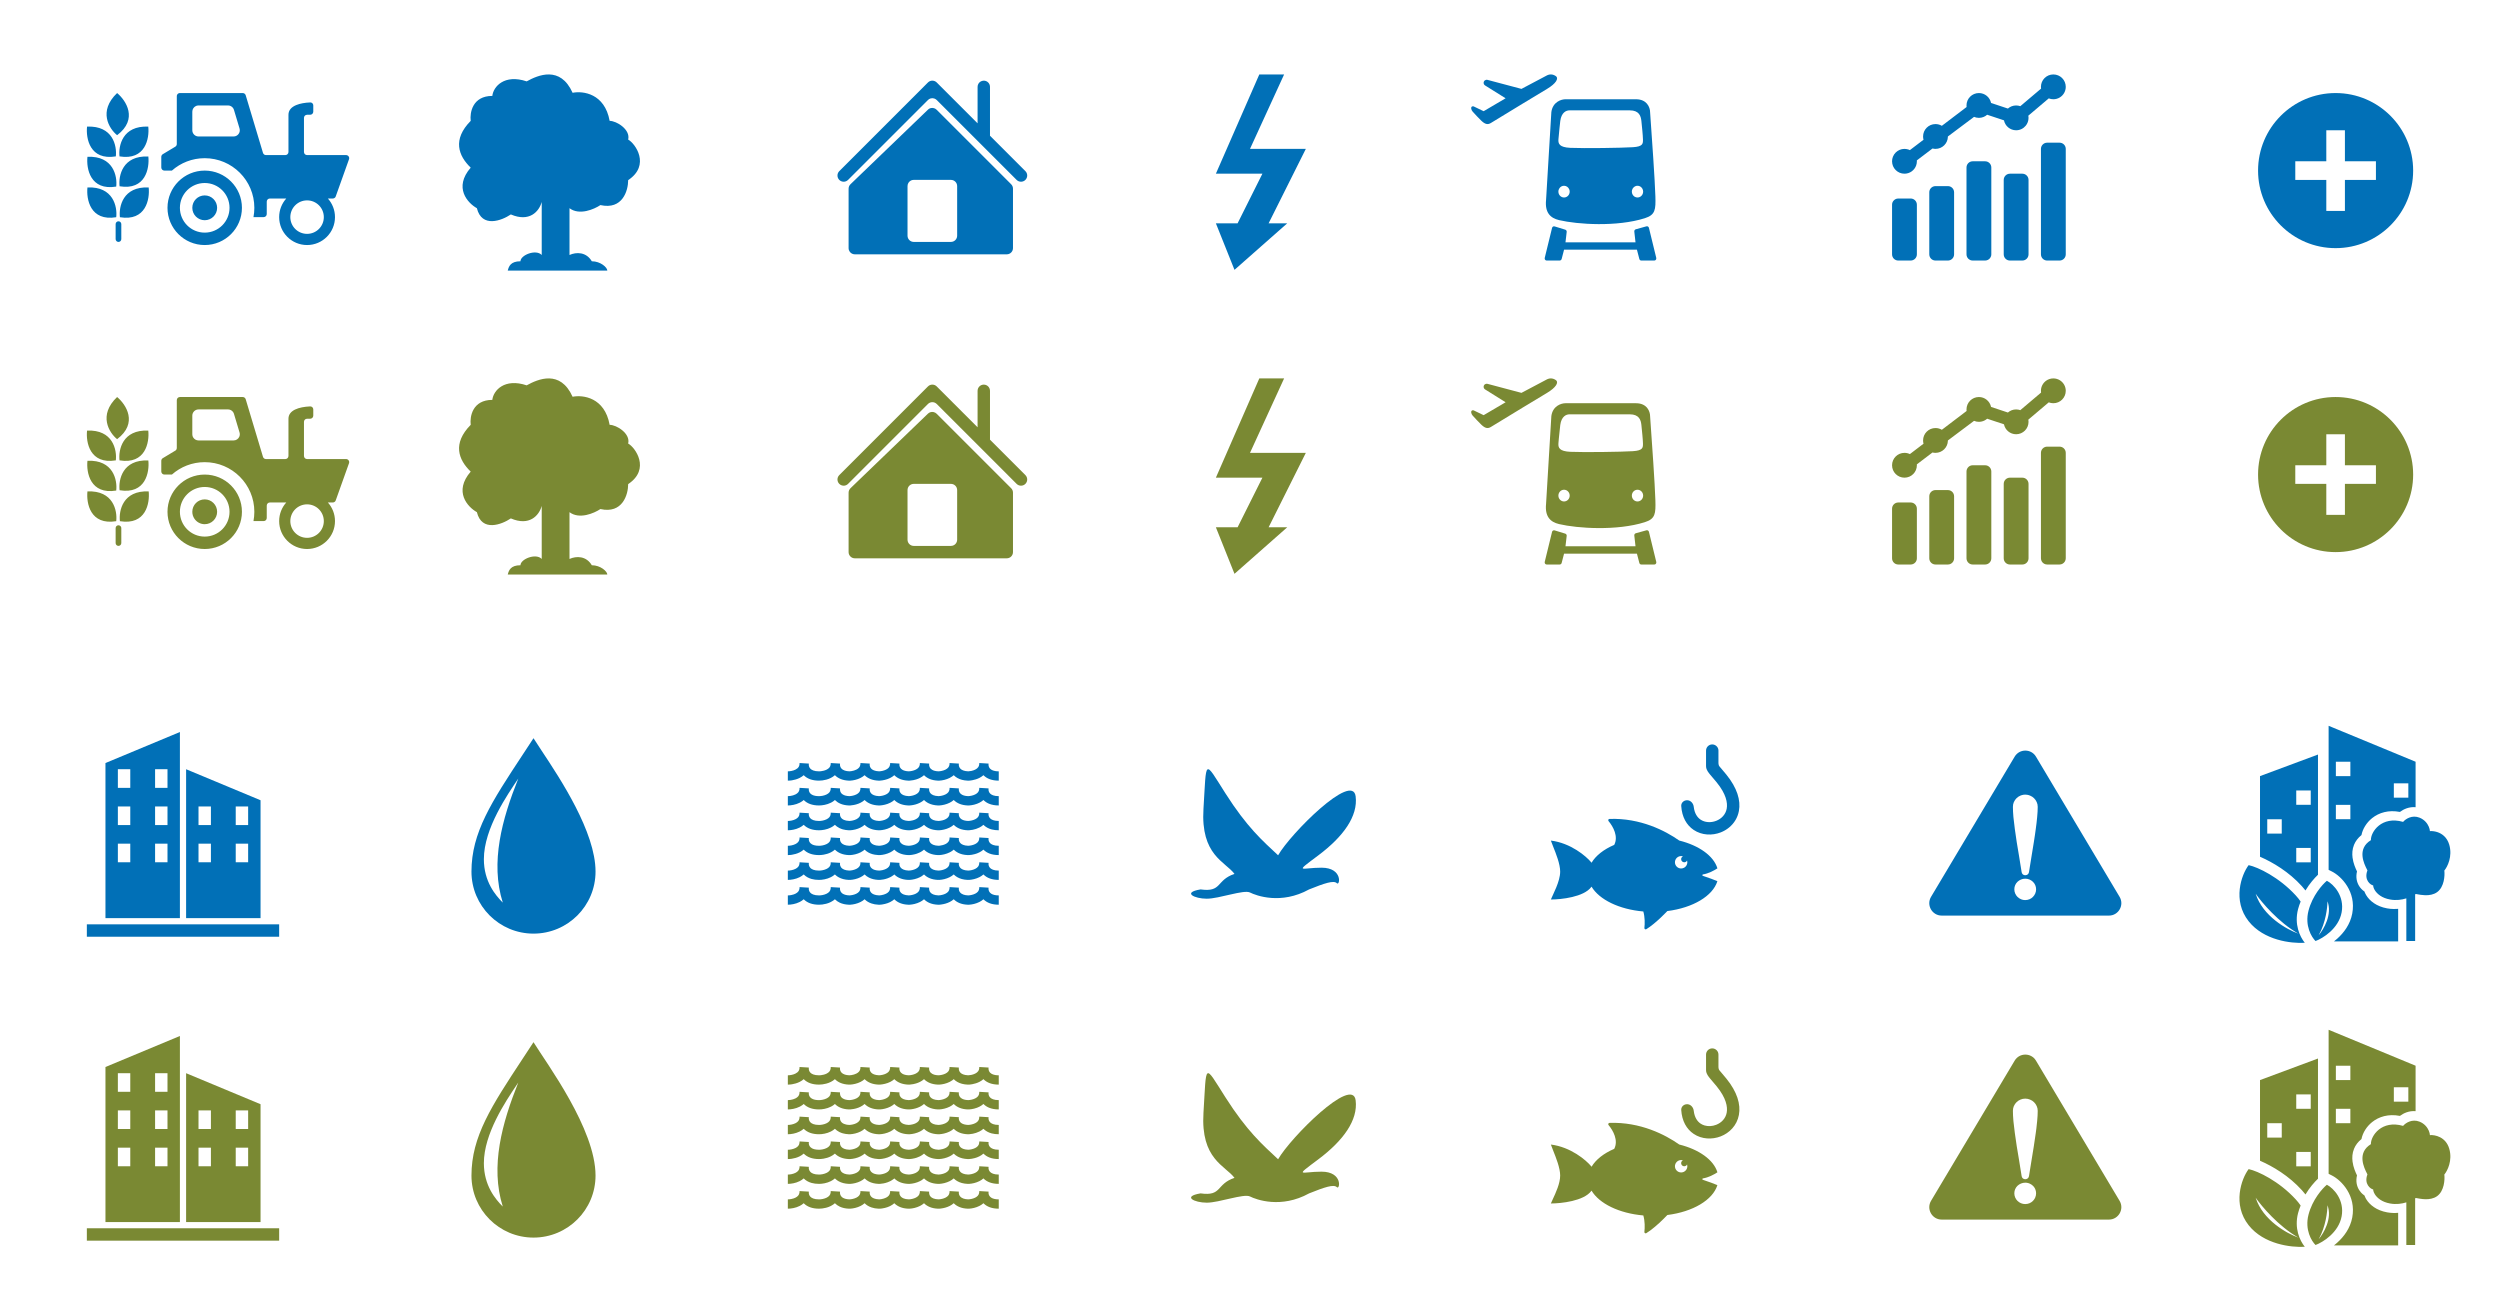 <svg width="403" height="212" viewBox="0 0 403 212" fill="none" xmlns="http://www.w3.org/2000/svg">
<path d="M76.873 82.561C77.669 85.779 80.855 84.573 82.348 83.567C85.322 84.855 86.899 83.118 87.325 81.556V90.104C86.399 89.117 83.899 90.117 83.899 91.117C82.306 91.117 82.016 91.947 81.85 92.618L97.899 92.617C97.899 92.117 96.812 91.117 95.399 91.117C94.512 89.601 92.899 89.601 91.804 90.104V82.562C93.397 83.769 95.786 82.729 96.781 82.059C100.365 82.863 101.261 79.713 101.261 78.037C104.899 75.618 102.399 72.118 101.261 71.5C101.659 69.891 99.399 68.483 98.274 68.483C97.478 64.058 93.961 63.623 92.302 63.958C90.311 59.533 86.724 61.111 84.899 62.117C81.315 60.91 79.527 62.953 79.362 64.461C76.176 64.461 75.712 67.142 75.878 68.483C72.899 71.5 73.899 74.118 75.878 76.025C73.09 79.243 75.38 81.724 76.873 82.561Z" fill="#7A8933"/>
<path d="M76.873 33.562C77.669 36.779 80.855 35.573 82.348 34.567C85.322 35.855 86.899 34.118 87.325 32.556V41.104C86.399 40.117 83.899 41.117 83.899 42.117C82.306 42.117 82.016 42.947 81.85 43.618L97.899 43.617C97.899 43.117 96.812 42.117 95.399 42.117C94.512 40.601 92.899 40.601 91.804 41.104V33.562C93.397 34.769 95.786 33.729 96.781 33.059C100.365 33.863 101.261 30.712 101.261 29.037C104.899 26.618 102.399 23.118 101.261 22.5C101.659 20.892 99.399 19.483 98.274 19.483C97.478 15.059 93.961 14.623 92.302 14.958C90.311 10.533 86.724 12.111 84.899 13.117C81.315 11.911 79.527 13.953 79.362 15.461C76.176 15.461 75.712 18.142 75.878 19.483C72.899 22.5 73.899 25.118 75.878 27.025C73.09 30.243 75.38 32.724 76.873 33.562Z" fill="#0170B7"/>
<path fill-rule="evenodd" clip-rule="evenodd" d="M150.334 13.001C150.576 13.013 150.815 13.11 151 13.294L157.586 19.88V14.001C157.586 13.817 157.636 13.642 157.725 13.493C157.801 13.364 157.905 13.255 158.028 13.173C158.188 13.063 158.38 13.001 158.586 13.001C159.138 13.001 159.586 13.45 159.586 14.001V21.88L165.293 27.587C165.683 27.977 165.683 28.61 165.293 29.001C165.102 29.192 164.852 29.29 164.602 29.294C164.341 29.298 164.078 29.2 163.879 29.001L151 16.122C150.881 16.005 150.74 15.923 150.59 15.876C150.403 15.817 150.202 15.813 150.014 15.868C149.857 15.911 149.709 15.997 149.586 16.122L136.707 29.001C136.5 29.208 136.226 29.306 135.955 29.294C135.714 29.282 135.477 29.184 135.293 29.001C135.106 28.813 135.008 28.571 135.001 28.325C134.992 28.059 135.09 27.79 135.293 27.587L149.586 13.294C149.791 13.087 150.064 12.989 150.334 13.001ZM136.793 39.997V30.423C136.793 30.149 136.903 29.892 137.099 29.7L149.586 17.677C149.739 17.528 149.927 17.438 150.123 17.411C150.428 17.364 150.752 17.458 150.987 17.692L163 29.704C163.188 29.892 163.293 30.145 163.293 30.411V39.997C163.293 40.548 162.845 40.997 162.293 40.997H137.793C137.459 40.997 137.163 40.833 136.982 40.579C136.863 40.415 136.793 40.216 136.793 39.997ZM146.439 29.474C146.479 29.411 146.526 29.352 146.579 29.298C146.761 29.11 147.013 28.997 147.293 28.997H153.293C153.845 28.997 154.293 29.446 154.293 29.997V37.997C154.293 38.548 153.845 38.997 153.293 38.997H147.293C146.741 38.997 146.293 38.548 146.293 37.997V29.997C146.293 29.806 146.346 29.626 146.439 29.474Z" fill="#0170B7"/>
<path fill-rule="evenodd" clip-rule="evenodd" d="M149.586 62.293C149.976 61.902 150.609 61.902 151 62.293L157.586 68.879V63C157.586 62.449 158.034 62 158.586 62C159.138 62 159.586 62.449 159.586 63V70.879L165.293 76.586C165.683 76.977 165.683 77.609 165.293 78C164.902 78.391 164.269 78.391 163.879 78L151 65.121C150.609 64.731 149.976 64.731 149.586 65.121L136.707 78C136.537 78.172 136.321 78.266 136.099 78.289C135.811 78.316 135.513 78.219 135.293 78C134.902 77.609 134.902 76.977 135.293 76.586L149.586 62.293ZM136.793 89V79.426C136.793 79.152 136.903 78.894 137.099 78.703L149.586 66.68C149.83 66.445 150.164 66.359 150.474 66.422C150.662 66.457 150.841 66.551 150.987 66.695L163 78.707C163.188 78.894 163.293 79.148 163.293 79.414V89C163.293 89.285 163.172 89.547 162.977 89.731C162.798 89.898 162.558 90 162.293 90H137.793C137.516 90 137.266 89.887 137.085 89.703C136.904 89.523 136.793 89.273 136.793 89ZM146.293 79C146.293 78.449 146.741 78 147.293 78H153.293C153.845 78 154.293 78.449 154.293 79V87C154.293 87.551 153.845 88 153.293 88H147.293C146.741 88 146.293 87.551 146.293 87V79Z" fill="#7A8933"/>
<path d="M207 12H203L196 28H203.5L199.5 36H196L199 43.5L207.5 36H204.5L210.5 24H201.5L207 12Z" fill="#0170B7"/>
<path d="M207 61H203L196 77H203.5L199.5 85H196L199 92.5L207.5 85H204.5L210.5 73H201.5L207 61Z" fill="#7A8933"/>
<path fill-rule="evenodd" clip-rule="evenodd" d="M333 14C333 14.359 332.905 14.699 332.737 14.992C332.393 15.594 331.744 16 331 16C330.739 16 330.489 15.949 330.26 15.859L326.968 18.645C326.989 18.762 327 18.879 327 19C327 19.48 326.83 19.922 326.547 20.266C326.18 20.715 325.623 21 325 21C324.032 21 323.225 20.312 323.04 19.398L320.329 18.496C320.154 18.652 319.95 18.777 319.728 18.863C319.502 18.949 319.257 19 319 19C318.721 19 318.456 18.941 318.215 18.84L314 22L313.999 22.055C313.971 23.137 313.087 24 312 24L311.849 23.992C311.735 23.984 311.623 23.969 311.515 23.941L308.995 25.855L309 26C309 26.238 308.959 26.465 308.883 26.676C308.606 27.449 307.867 28 307 28C305.896 28 305 27.105 305 26C305 25.738 305.05 25.492 305.139 25.266C305.242 25.004 305.399 24.77 305.595 24.578C305.957 24.223 306.453 24 307 24C307.116 24 307.23 24.012 307.34 24.031C307.528 24.062 307.707 24.117 307.873 24.199L310.071 22.527C310.024 22.359 310 22.184 310 22C310 20.895 310.896 20 312 20C312.375 20 312.726 20.102 313.026 20.281L317.015 17.25C317.005 17.168 317 17.086 317 17C317 15.895 317.896 15 319 15C319.967 15 320.773 15.688 320.959 16.598L323.675 17.5C324.027 17.188 324.492 17 325 17C325.237 17 325.464 17.043 325.675 17.117L329.02 14.285C329.007 14.191 329 14.098 329 14C329 12.895 329.896 12 331 12C332.104 12 333 12.895 333 14ZM329 24C329 23.449 329.448 23 330 23H332C332.552 23 333 23.449 333 24V41C333 41.551 332.552 42 332 42H330C329.448 42 329 41.551 329 41V24ZM318 26C317.448 26 317 26.449 317 27V41C317 41.281 317.117 41.539 317.306 41.723C317.374 41.789 317.452 41.844 317.536 41.887C317.622 41.93 317.714 41.965 317.812 41.98C317.873 41.992 317.936 42 318 42H320C320.338 42 320.637 41.832 320.818 41.574C320.933 41.414 321 41.215 321 41V27C321 26.449 320.552 26 320 26H318ZM323 29C323 28.449 323.448 28 324 28H326C326.552 28 327 28.449 327 29V41C327 41.551 326.552 42 326 42H324C323.448 42 323 41.551 323 41V29ZM311.219 30.375C311.082 30.547 311 30.766 311 31V41C311 41.551 311.448 42 312 42H314C314.552 42 315 41.551 315 41V31C315 30.449 314.552 30 314 30H312C311.684 30 311.402 30.148 311.219 30.375ZM306 32C305.667 32 305.372 32.164 305.19 32.414C305.07 32.578 305 32.781 305 33V41C305 41.551 305.448 42 306 42H308C308.552 42 309 41.551 309 41V33C309 32.449 308.552 32 308 32H306Z" fill="#0170B7"/>
<path fill-rule="evenodd" clip-rule="evenodd" d="M333 63C333 64.106 332.104 65 331 65C330.739 65 330.489 64.949 330.26 64.859L326.968 67.644C326.989 67.762 327 67.879 327 68C327 69.106 326.104 70 325 70C324.032 70 323.225 69.312 323.04 68.398L320.329 67.496C320.205 67.606 320.066 67.699 319.917 67.777C319.642 67.918 319.331 68 319 68C318.871 68 318.745 67.988 318.622 67.965C318.481 67.938 318.344 67.894 318.215 67.84L314 71L313.999 71.055C313.971 72.137 313.087 73 312 73C311.833 73 311.67 72.981 311.515 72.941L308.995 74.856L309 75C309 76.106 308.104 77 307 77C305.896 77 305 76.106 305 75C305 73.894 305.896 73 307 73C307.313 73 307.609 73.07 307.873 73.199L310.071 71.527C310.024 71.359 310 71.184 310 71C310 69.894 310.896 69 312 69C312.375 69 312.726 69.102 313.026 69.281L317.015 66.25L317.005 66.141L317 66C317 64.894 317.896 64 319 64C319.464 64 319.892 64.16 320.231 64.426C320.599 64.715 320.863 65.125 320.959 65.598L323.675 66.5C324.027 66.188 324.492 66 325 66C325.237 66 325.464 66.043 325.675 66.117L329.02 63.285C329.007 63.191 329 63.098 329 63C329 62.328 329.33 61.734 329.836 61.371C330.164 61.137 330.566 61 331 61C331.39 61 331.754 61.113 332.062 61.305C332.625 61.66 333 62.285 333 63ZM329.3 72.285C329.48 72.109 329.727 72 330 72H332C332.552 72 333 72.449 333 73V90C333 90.367 332.799 90.691 332.5 90.863C332.353 90.949 332.182 91 332 91H330C329.816 91 329.643 90.949 329.495 90.863C329.199 90.691 329 90.367 329 90V73C329 72.723 329.115 72.469 329.3 72.285ZM317.075 75.621C317.027 75.738 317 75.867 317 76V90C317 90.312 317.145 90.594 317.371 90.777C317.543 90.914 317.762 91 318 91H320C320.552 91 321 90.551 321 90V76C321 75.449 320.552 75 320 75H318C317.749 75 317.52 75.094 317.344 75.246C317.228 75.348 317.135 75.477 317.075 75.621ZM323 78C323 77.449 323.448 77 324 77H326C326.552 77 327 77.449 327 78V90C327 90.551 326.552 91 326 91H324C323.448 91 323 90.551 323 90V78ZM312 79C311.448 79 311 79.449 311 80V90C311 90.551 311.448 91 312 91H314C314.552 91 315 90.551 315 90V80C315 79.449 314.552 79 314 79H312ZM306 81C305.448 81 305 81.449 305 82V90C305 90.551 305.448 91 306 91H308C308.552 91 309 90.551 309 90V82C309 81.449 308.552 81 308 81H306Z" fill="#7A8933"/>
<path fill-rule="evenodd" clip-rule="evenodd" d="M376.5 40C383.404 40 389 34.402 389 27.5C389 20.598 383.404 15 376.5 15C369.596 15 364 20.598 364 27.5C364 34.402 369.596 40 376.5 40ZM378 21V26H383V29H378V34H375V29H370V26H375V21H378Z" fill="#0170B7"/>
<path fill-rule="evenodd" clip-rule="evenodd" d="M376.5 89C383.404 89 389 83.402 389 76.5C389 69.598 383.404 64 376.5 64C369.596 64 364 69.598 364 76.5C364 83.402 369.596 89 376.5 89ZM378 70V75H383V78H378V83H375V78H370V75H375V70H378Z" fill="#7A8933"/>
<path fill-rule="evenodd" clip-rule="evenodd" d="M29 118L17 123V148H29V118ZM25 124H27V127H25V124ZM27 130H25V133H27V130ZM25 136H27V139H25V136ZM21 124H19V127H21V124ZM19 130H21V133H19V130ZM21 136H19V139H21V136ZM14 149H45V151H14V149ZM42 129L30 124V148H42V129ZM34 130H32V133H34V130ZM32 136H34V139H32V136ZM40 130H38V133H40V130ZM38 136H40V139H38V136Z" fill="#0170B7"/>
<path fill-rule="evenodd" clip-rule="evenodd" d="M29 167L17 172V197H29V167ZM25 173H27V176H25V173ZM27 179H25V182H27V179ZM25 185H27V188H25V185ZM21 173H19V176H21V173ZM19 179H21V182H19V179ZM21 185H19V188H21V185ZM14 198H45V200H14V198ZM42 178L30 173V197H42V178ZM34 179H32V182H34V179ZM32 185H34V188H32V185ZM40 179H38V182H40V179ZM38 185H40V188H38V185Z" fill="#7A8933"/>
<path fill-rule="evenodd" clip-rule="evenodd" d="M96 140.5C96 146.023 91.523 150.5 86 150.5C80.477 150.5 76 146.023 76 140.5C76 134.199 79.242 129.273 84.268 121.641L86 119C86.324 119.523 86.774 120.203 87.306 121.004C90.332 125.57 96 134.121 96 140.5ZM83.548 125.5C81.881 128 78 133.5 78 138.5C78 142.121 79.881 144.332 81.048 145.5C79 139 80.928 132.051 83.548 125.5Z" fill="#0170B7"/>
<path fill-rule="evenodd" clip-rule="evenodd" d="M96 189.5C96 195.023 91.523 199.5 86 199.5C80.477 199.5 76 195.023 76 189.5C76 183.199 79.242 178.273 84.268 170.641L86 168C88.167 171.5 96 182 96 189.5ZM83.261 174.93C81.475 177.59 78 182.77 78 187.5C78 191.121 79.881 193.332 81.048 194.5C79 188 80.928 181.051 83.548 174.5L83.261 174.93Z" fill="#7A8933"/>
<path fill-rule="evenodd" clip-rule="evenodd" d="M128.889 123L128.879 123.109L128.874 123.252C128.842 123.5 128.731 123.695 128.549 123.854C128.461 123.93 128.356 123.998 128.235 124.059C128.04 124.158 127.822 124.227 127.611 124.271C127.388 124.318 127.173 124.34 127 124.34V125.84C127.097 125.84 127.203 125.836 127.315 125.828C127.383 125.822 127.453 125.816 127.525 125.807L127.687 125.783C127.879 125.752 128.081 125.707 128.286 125.645C128.496 125.582 128.709 125.5 128.914 125.396C129.035 125.334 129.157 125.264 129.274 125.184C129.373 125.115 129.469 125.041 129.56 124.959L129.583 124.982C130.117 125.52 130.925 125.84 132.028 125.84C132.35 125.84 132.77 125.797 133.204 125.678C133.45 125.611 133.701 125.52 133.942 125.396C134.166 125.283 134.387 125.139 134.588 124.959L134.611 124.982C135.106 125.48 135.836 125.797 136.817 125.84L136.925 125.838L137.056 125.84C137.541 125.811 138.164 125.684 138.73 125.396C138.954 125.283 139.176 125.139 139.377 124.959L139.399 124.982C139.894 125.48 140.624 125.797 141.605 125.84L141.704 125.838L141.845 125.84C142.09 125.826 142.371 125.779 142.662 125.709C142.946 125.641 143.239 125.539 143.519 125.396C143.743 125.283 143.964 125.139 144.166 124.959L144.188 124.982C144.683 125.48 145.413 125.797 146.395 125.84L146.502 125.838L146.634 125.84C146.816 125.828 147.019 125.803 147.231 125.76C147.373 125.732 147.519 125.697 147.666 125.652C147.881 125.588 148.099 125.504 148.308 125.396C148.532 125.283 148.753 125.139 148.955 124.959L148.977 124.982C149.472 125.48 150.202 125.797 151.183 125.84L151.291 125.838L151.423 125.84C151.907 125.811 152.531 125.684 153.097 125.396C153.238 125.324 153.379 125.24 153.514 125.143C153.592 125.086 153.669 125.025 153.743 124.959L153.766 124.982C153.928 125.146 154.116 125.289 154.329 125.41C154.767 125.658 155.313 125.811 155.972 125.84L156.071 125.838L156.211 125.84L156.314 125.832L156.397 125.822L156.521 125.807L156.775 125.764C157.134 125.697 157.522 125.582 157.885 125.396C158.109 125.283 158.331 125.139 158.532 124.959L158.554 124.982C159.089 125.52 159.897 125.84 161 125.84V124.34C160.771 124.34 160.576 124.322 160.409 124.291C160.163 124.246 159.98 124.174 159.843 124.096C159.746 124.039 159.673 123.98 159.617 123.924C159.592 123.898 159.569 123.873 159.548 123.846C159.523 123.814 159.5 123.781 159.48 123.748C159.393 123.602 159.355 123.447 159.347 123.311C159.353 123.238 159.356 123.164 159.356 123.09L157.861 123L157.849 123.146L157.846 123.252C157.826 123.408 157.775 123.543 157.694 123.66C157.585 123.822 157.421 123.951 157.207 124.059C157.121 124.102 157.03 124.139 156.938 124.172C156.854 124.201 156.769 124.227 156.684 124.248L156.549 124.279C156.38 124.312 156.217 124.332 156.074 124.338C155.358 124.314 155.004 124.1 154.829 123.924C154.643 123.738 154.569 123.504 154.558 123.311C154.564 123.238 154.567 123.164 154.567 123.09L153.072 123L153.061 123.127L153.057 123.252C153.01 123.619 152.788 123.871 152.418 124.059C152.055 124.242 151.615 124.324 151.286 124.338C151.035 124.33 150.828 124.299 150.658 124.254C150.344 124.168 150.154 124.037 150.04 123.924C149.963 123.848 149.905 123.762 149.863 123.674C149.804 123.551 149.776 123.424 149.77 123.311L149.776 123.195L149.778 123.09L148.284 123C148.274 123.082 148.269 123.166 148.269 123.252C148.221 123.619 148 123.871 147.63 124.059C147.267 124.242 146.826 124.324 146.497 124.338C146.012 124.322 145.694 124.219 145.484 124.1C145.384 124.041 145.308 123.98 145.251 123.924C145.15 123.822 145.082 123.707 145.039 123.592C145.018 123.535 145.003 123.477 144.993 123.42C144.987 123.383 144.983 123.346 144.981 123.311C144.986 123.238 144.989 123.164 144.989 123.09L143.495 123C143.485 123.082 143.48 123.166 143.479 123.252C143.454 123.451 143.377 123.615 143.254 123.754C143.216 123.797 143.174 123.836 143.128 123.875C143.046 123.943 142.95 124.004 142.841 124.059C142.478 124.242 142.037 124.324 141.708 124.338C140.992 124.314 140.638 124.1 140.462 123.924C140.277 123.738 140.203 123.504 140.192 123.311C140.198 123.238 140.201 123.164 140.201 123.09L138.706 123C138.696 123.082 138.691 123.166 138.691 123.252C138.667 123.441 138.596 123.6 138.483 123.734C138.376 123.861 138.232 123.967 138.052 124.059C137.803 124.184 137.518 124.262 137.258 124.303C137.137 124.322 137.025 124.334 136.921 124.338C136.614 124.328 136.373 124.281 136.185 124.221C135.933 124.139 135.774 124.025 135.674 123.924C135.488 123.738 135.414 123.504 135.404 123.311L135.41 123.207L135.412 123.09L133.917 123C133.908 123.082 133.903 123.166 133.902 123.252C133.855 123.619 133.634 123.871 133.263 124.059C132.969 124.207 132.623 124.289 132.327 124.322C132.219 124.334 132.118 124.34 132.028 124.34C131.219 124.34 130.832 124.111 130.646 123.924C130.46 123.738 130.386 123.504 130.375 123.311C130.381 123.238 130.384 123.164 130.384 123.09L128.889 123ZM128.889 127C128.879 127.082 128.874 127.166 128.874 127.252C128.827 127.619 128.605 127.871 128.235 128.059C127.99 128.182 127.71 128.26 127.453 128.301C127.288 128.328 127.131 128.34 127 128.34V129.84C127.504 129.84 128.249 129.734 128.914 129.396L129.045 129.324C129.115 129.285 129.184 129.242 129.252 129.197L129.37 129.115L129.458 129.047L129.56 128.959L129.583 128.982C130.117 129.52 130.925 129.84 132.028 129.84C132.532 129.84 133.277 129.734 133.942 129.396L134.094 129.314L134.168 129.271L134.226 129.234L134.308 129.18L134.419 129.1C134.477 129.055 134.533 129.008 134.588 128.959L134.611 128.982C134.726 129.098 134.854 129.203 134.994 129.299C135.061 129.344 135.13 129.387 135.202 129.426C135.286 129.473 135.374 129.516 135.466 129.555C135.651 129.635 135.852 129.699 136.07 129.746C136.3 129.797 136.549 129.828 136.817 129.84L136.903 129.838H136.923L137.056 129.84C137.222 129.83 137.404 129.801 137.595 129.768C137.673 129.754 137.752 129.738 137.832 129.719L138.03 129.668C138.264 129.602 138.502 129.514 138.73 129.396C138.954 129.283 139.176 129.139 139.377 128.959L139.399 128.982C139.894 129.48 140.624 129.797 141.605 129.84L141.713 129.838L141.845 129.84C142.329 129.811 142.953 129.684 143.519 129.396C143.743 129.283 143.964 129.139 144.166 128.959L144.188 128.982C144.683 129.48 145.413 129.797 146.395 129.84L146.502 129.838L146.634 129.84C146.738 129.834 146.848 129.822 146.963 129.807C147.167 129.777 147.386 129.734 147.608 129.67C147.842 129.602 148.08 129.512 148.308 129.396C148.532 129.283 148.753 129.139 148.955 128.959L148.977 128.982C149.037 129.043 149.1 129.1 149.167 129.154L149.278 129.238C149.407 129.334 149.549 129.42 149.703 129.494C150.111 129.689 150.603 129.814 151.183 129.84L151.291 129.838L151.423 129.84C151.907 129.811 152.531 129.684 153.097 129.396C153.32 129.283 153.542 129.139 153.743 128.959L153.766 128.982C154.261 129.48 154.991 129.797 155.972 129.84L156.08 129.838L156.211 129.84C156.459 129.824 156.744 129.785 157.039 129.711C157.192 129.672 157.347 129.623 157.502 129.566C157.631 129.518 157.76 129.461 157.885 129.396C158.109 129.283 158.331 129.139 158.532 128.959L158.554 128.982C158.792 129.221 159.083 129.416 159.43 129.561C159.865 129.74 160.387 129.84 161 129.84V128.34C160.191 128.34 159.804 128.111 159.617 127.924C159.432 127.738 159.358 127.504 159.347 127.311L159.353 127.223L159.356 127.09L157.861 127L157.848 127.156L157.846 127.252C157.799 127.619 157.577 127.871 157.207 128.059C156.844 128.242 156.404 128.324 156.074 128.338C155.807 128.33 155.59 128.295 155.414 128.244C155.119 128.16 154.939 128.033 154.829 127.924C154.736 127.83 154.671 127.725 154.628 127.619C154.585 127.514 154.564 127.406 154.558 127.311C154.564 127.238 154.567 127.164 154.567 127.09L153.072 127C153.062 127.082 153.057 127.166 153.057 127.252C153.01 127.619 152.788 127.871 152.418 128.059C152.055 128.242 151.615 128.324 151.286 128.338C150.569 128.314 150.216 128.1 150.04 127.924C149.951 127.836 149.888 127.736 149.845 127.637C149.809 127.551 149.787 127.463 149.776 127.381L149.77 127.311C149.775 127.238 149.778 127.164 149.778 127.09L148.284 127L148.273 127.115L148.269 127.252C148.221 127.619 148 127.871 147.63 128.059C147.267 128.242 146.826 128.324 146.497 128.338C145.781 128.314 145.427 128.1 145.251 127.924C145.196 127.869 145.15 127.809 145.114 127.746C145.093 127.711 145.074 127.676 145.059 127.641C145.044 127.607 145.031 127.572 145.021 127.537C144.997 127.459 144.985 127.383 144.981 127.311C144.986 127.238 144.989 127.164 144.989 127.09L143.495 127L143.486 127.092L143.479 127.252C143.432 127.619 143.211 127.871 142.841 128.059C142.478 128.242 142.037 128.324 141.708 128.338C140.992 128.314 140.638 128.1 140.462 127.924C140.277 127.738 140.203 127.504 140.192 127.311C140.198 127.238 140.201 127.164 140.201 127.09L138.706 127L138.695 127.117L138.691 127.252C138.644 127.619 138.422 127.871 138.052 128.059C137.689 128.242 137.249 128.324 136.92 128.338C136.686 128.33 136.491 128.301 136.328 128.26L136.208 128.227C136.142 128.205 136.083 128.184 136.03 128.16C135.865 128.088 135.752 128.002 135.674 127.924L135.615 127.859L135.565 127.795C135.52 127.729 135.485 127.658 135.46 127.588C135.426 127.492 135.408 127.396 135.404 127.311C135.409 127.238 135.412 127.164 135.412 127.09L133.917 127C133.908 127.082 133.903 127.166 133.902 127.252C133.855 127.619 133.634 127.871 133.263 128.059C132.862 128.262 132.364 128.34 132.028 128.34C131.577 128.34 131.257 128.27 131.03 128.174C130.85 128.098 130.728 128.006 130.646 127.924C130.562 127.842 130.502 127.748 130.459 127.654C130.406 127.537 130.381 127.418 130.375 127.311C130.381 127.238 130.384 127.164 130.384 127.09L128.889 127ZM128.874 131.252C128.874 131.166 128.879 131.082 128.889 131L130.384 131.09C130.384 131.164 130.381 131.238 130.375 131.311C130.386 131.504 130.46 131.738 130.646 131.924C130.832 132.111 131.219 132.34 132.028 132.34C132.364 132.34 132.862 132.262 133.263 132.059C133.634 131.871 133.855 131.619 133.902 131.252C133.903 131.166 133.908 131.082 133.917 131L135.412 131.09C135.412 131.164 135.409 131.238 135.404 131.311C135.414 131.504 135.488 131.738 135.674 131.924C135.752 132.002 135.865 132.088 136.028 132.16C136.234 132.252 136.521 132.324 136.92 132.338C137.249 132.324 137.689 132.242 138.052 132.059C138.266 131.949 138.431 131.818 138.54 131.658C138.62 131.541 138.671 131.406 138.691 131.252C138.691 131.166 138.696 131.082 138.706 131L140.201 131.09C140.201 131.164 140.198 131.238 140.192 131.311C140.203 131.504 140.277 131.738 140.462 131.924C140.638 132.1 140.992 132.314 141.708 132.338C142.037 132.324 142.478 132.242 142.841 132.059C143.211 131.871 143.432 131.619 143.479 131.252C143.48 131.166 143.485 131.082 143.495 131L144.989 131.09C144.989 131.164 144.986 131.238 144.981 131.311C144.991 131.504 145.065 131.738 145.251 131.924C145.426 132.1 145.777 132.312 146.487 132.338C146.683 132.33 146.92 132.299 147.156 132.236C147.319 132.193 147.481 132.135 147.63 132.059C148 131.871 148.221 131.619 148.269 131.252L148.273 131.115L148.284 131L149.778 131.09L149.776 131.199L149.77 131.311C149.772 131.348 149.776 131.385 149.783 131.424C149.792 131.473 149.805 131.523 149.823 131.574C149.865 131.695 149.934 131.818 150.04 131.924C150.216 132.1 150.569 132.314 151.286 132.338C151.368 132.334 151.457 132.326 151.55 132.314C151.661 132.301 151.777 132.279 151.894 132.25C151.994 132.225 152.094 132.193 152.191 132.158C152.269 132.129 152.345 132.096 152.418 132.059C152.606 131.963 152.756 131.852 152.864 131.715C152.918 131.646 152.962 131.572 152.995 131.492C153.025 131.418 153.046 131.338 153.057 131.252L153.06 131.152L153.072 131L154.567 131.09C154.567 131.164 154.564 131.238 154.558 131.311C154.569 131.504 154.643 131.738 154.829 131.924C154.892 131.988 154.979 132.057 155.097 132.119C155.307 132.23 155.616 132.322 156.074 132.338C156.404 132.324 156.844 132.242 157.207 132.059C157.577 131.871 157.799 131.619 157.846 131.252L157.848 131.158L157.861 131L159.356 131.09C159.356 131.164 159.353 131.238 159.347 131.311C159.358 131.504 159.432 131.738 159.617 131.924C159.804 132.111 160.191 132.34 161 132.34V133.84C160.581 133.84 160.204 133.793 159.868 133.707C159.613 133.641 159.382 133.551 159.175 133.439C158.972 133.332 158.792 133.203 158.635 133.059L158.554 132.982L158.532 132.959C158.331 133.139 158.109 133.283 157.885 133.396C157.533 133.574 157.159 133.691 156.81 133.76C156.598 133.803 156.395 133.828 156.211 133.84L156.08 133.838L155.972 133.84C155.505 133.82 155.095 133.738 154.74 133.604C154.349 133.455 154.025 133.244 153.766 132.982L153.743 132.959C153.542 133.139 153.32 133.283 153.097 133.396C152.793 133.551 152.473 133.656 152.167 133.727C151.902 133.787 151.647 133.826 151.423 133.84L151.291 133.838L151.183 133.84C150.202 133.797 149.472 133.48 148.977 132.982L148.955 132.959C148.753 133.139 148.532 133.283 148.308 133.396C147.742 133.684 147.118 133.811 146.634 133.84L146.502 133.838L146.395 133.84C145.413 133.797 144.683 133.48 144.188 132.982L144.166 132.959C143.964 133.139 143.743 133.283 143.519 133.396C143.222 133.547 142.908 133.654 142.608 133.725C142.336 133.789 142.075 133.826 141.845 133.84L141.713 133.838L141.605 133.84C140.624 133.797 139.894 133.48 139.399 132.982L139.377 132.959C139.176 133.139 138.954 133.283 138.73 133.396C138.164 133.684 137.541 133.811 137.056 133.84L136.925 133.838L136.817 133.84C136.472 133.824 136.159 133.775 135.876 133.697L135.754 133.66L135.61 133.611C135.504 133.572 135.404 133.529 135.308 133.482C135.164 133.41 135.031 133.328 134.909 133.238C134.802 133.16 134.702 133.074 134.611 132.982L134.588 132.959C134.387 133.139 134.166 133.283 133.942 133.396C133.277 133.734 132.532 133.84 132.028 133.84C130.925 133.84 130.117 133.52 129.583 132.982L129.56 132.959C129.359 133.139 129.137 133.283 128.914 133.396C128.249 133.734 127.504 133.84 127 133.84V132.34C127.336 132.34 127.833 132.262 128.235 132.059C128.605 131.871 128.827 131.619 128.874 131.252ZM128.889 135C128.879 135.082 128.874 135.166 128.874 135.252C128.827 135.619 128.605 135.871 128.235 136.059C127.833 136.262 127.336 136.34 127 136.34V137.84C127.118 137.84 127.249 137.834 127.389 137.822C127.472 137.814 127.558 137.803 127.647 137.789C128.048 137.729 128.496 137.609 128.914 137.396C129.137 137.283 129.359 137.139 129.56 136.959L129.583 136.982C130.117 137.52 130.925 137.84 132.028 137.84C132.242 137.84 132.498 137.82 132.774 137.773C133.149 137.709 133.559 137.592 133.942 137.396C134.166 137.283 134.387 137.139 134.588 136.959L134.611 136.982C135.106 137.48 135.836 137.797 136.817 137.84L136.925 137.838L137.056 137.84C137.541 137.811 138.164 137.684 138.73 137.396C138.855 137.334 138.979 137.262 139.098 137.178L139.246 137.07L139.377 136.959L139.399 136.982C139.577 137.16 139.784 137.316 140.023 137.443C140.199 137.537 140.393 137.617 140.604 137.68C140.73 137.717 140.863 137.748 141.002 137.773C141.191 137.809 141.393 137.83 141.605 137.84L141.713 137.838L141.845 137.84C142.329 137.811 142.953 137.684 143.519 137.396C143.743 137.283 143.964 137.139 144.166 136.959L144.188 136.982C144.683 137.48 145.413 137.797 146.395 137.84L146.502 137.838L146.634 137.84C146.876 137.824 147.154 137.785 147.441 137.713L147.597 137.67L147.792 137.611C147.966 137.553 148.139 137.482 148.308 137.396C148.532 137.283 148.753 137.139 148.955 136.959L148.977 136.982C149.472 137.48 150.202 137.797 151.183 137.84L151.291 137.838L151.423 137.84C151.907 137.811 152.531 137.684 153.097 137.396C153.164 137.363 153.232 137.326 153.299 137.285L153.442 137.193L153.566 137.104C153.627 137.059 153.686 137.01 153.743 136.959L153.766 136.982C153.953 137.17 154.173 137.332 154.428 137.463C154.848 137.68 155.361 137.812 155.972 137.84L156.08 137.838L156.211 137.84C156.351 137.83 156.502 137.814 156.66 137.789C156.813 137.764 156.973 137.729 157.135 137.684C157.252 137.652 157.37 137.615 157.488 137.572C157.622 137.521 157.755 137.463 157.885 137.396C158.109 137.283 158.331 137.139 158.532 136.959L158.554 136.982C158.809 137.238 159.125 137.445 159.505 137.592C159.925 137.752 160.422 137.84 161 137.84V136.34C160.191 136.34 159.804 136.111 159.617 135.924C159.432 135.738 159.358 135.504 159.347 135.311C159.353 135.238 159.356 135.164 159.356 135.09L157.861 135L157.848 135.158L157.846 135.252C157.799 135.619 157.577 135.871 157.207 136.059C156.844 136.242 156.404 136.324 156.074 136.338C155.358 136.314 155.004 136.1 154.829 135.924C154.643 135.738 154.569 135.504 154.558 135.311C154.564 135.238 154.567 135.164 154.567 135.09L153.072 135C153.062 135.082 153.057 135.166 153.057 135.252C153.04 135.383 153.001 135.5 152.941 135.604C152.902 135.672 152.853 135.734 152.795 135.793C152.73 135.859 152.653 135.922 152.565 135.977L152.514 136.006L152.479 136.025L152.418 136.059C152.137 136.201 151.81 136.281 151.523 136.316L151.367 136.332L151.283 136.338C150.569 136.312 150.216 136.1 150.04 135.924C149.854 135.738 149.781 135.504 149.77 135.311L149.776 135.201L149.778 135.09L148.284 135L148.273 135.117L148.269 135.252C148.221 135.619 148 135.871 147.63 136.059C147.267 136.242 146.826 136.324 146.496 136.338C146.257 136.33 146.058 136.301 145.892 136.258C145.563 136.174 145.368 136.041 145.251 135.924C145.065 135.738 144.991 135.504 144.981 135.311C144.986 135.238 144.989 135.164 144.989 135.09L143.495 135L143.486 135.092L143.479 135.252C143.432 135.619 143.211 135.871 142.841 136.059C142.478 136.242 142.037 136.324 141.708 136.338C140.992 136.314 140.638 136.1 140.462 135.924C140.277 135.738 140.203 135.504 140.192 135.311C140.198 135.238 140.201 135.164 140.201 135.09L138.706 135C138.696 135.082 138.691 135.166 138.691 135.252C138.663 135.469 138.573 135.646 138.428 135.793C138.329 135.895 138.203 135.982 138.052 136.059C137.689 136.242 137.249 136.324 136.919 136.338C136.203 136.314 135.85 136.1 135.674 135.924C135.488 135.738 135.414 135.504 135.404 135.311C135.409 135.238 135.412 135.164 135.412 135.09L133.917 135C133.908 135.082 133.903 135.166 133.902 135.252C133.855 135.619 133.634 135.871 133.263 136.059C132.862 136.262 132.364 136.34 132.028 136.34C131.705 136.34 131.449 136.303 131.246 136.248C130.942 136.164 130.758 136.037 130.646 135.924C130.46 135.738 130.386 135.504 130.375 135.311C130.381 135.238 130.384 135.164 130.384 135.09L128.889 135ZM128.874 139.252C128.874 139.166 128.879 139.082 128.889 139L130.384 139.09C130.384 139.164 130.381 139.238 130.375 139.311C130.378 139.369 130.387 139.432 130.404 139.494C130.423 139.57 130.453 139.648 130.496 139.725C130.534 139.795 130.584 139.861 130.646 139.924C130.832 140.111 131.219 140.34 132.028 140.34C132.364 140.34 132.862 140.262 133.263 140.059C133.422 139.979 133.553 139.887 133.655 139.779C133.732 139.697 133.792 139.607 133.834 139.506L133.855 139.453L133.883 139.359L133.902 139.252C133.903 139.166 133.908 139.082 133.917 139L135.412 139.09L135.41 139.201L135.404 139.311L135.416 139.416C135.424 139.463 135.435 139.512 135.451 139.561C135.475 139.633 135.509 139.705 135.553 139.773L135.603 139.844L135.63 139.877L135.674 139.924C135.85 140.1 136.203 140.314 136.919 140.338C137.249 140.324 137.689 140.242 138.052 140.059C138.225 139.971 138.366 139.869 138.471 139.748C138.529 139.682 138.577 139.609 138.613 139.529C138.632 139.486 138.648 139.443 138.661 139.398C138.674 139.352 138.684 139.303 138.691 139.252L138.696 139.117L138.706 139L140.201 139.09C140.201 139.164 140.198 139.238 140.192 139.311C140.203 139.504 140.277 139.738 140.462 139.924C140.57 140.031 140.745 140.154 141.03 140.238C141.209 140.291 141.431 140.328 141.708 140.338C142.037 140.324 142.478 140.242 142.841 140.059C143.211 139.871 143.432 139.619 143.479 139.252C143.48 139.166 143.485 139.082 143.495 139L144.989 139.09C144.989 139.164 144.986 139.238 144.981 139.311C144.991 139.504 145.065 139.738 145.251 139.924C145.427 140.1 145.781 140.314 146.497 140.338C146.826 140.324 147.267 140.242 147.63 140.059C147.818 139.963 147.968 139.85 148.076 139.715C148.118 139.662 148.153 139.607 148.182 139.547C148.226 139.457 148.255 139.359 148.269 139.252C148.269 139.166 148.274 139.082 148.284 139L149.778 139.09C149.778 139.164 149.775 139.238 149.77 139.311L149.777 139.385L149.793 139.473L149.823 139.576C149.848 139.646 149.882 139.719 149.927 139.787C149.959 139.834 149.997 139.881 150.04 139.924C150.216 140.1 150.569 140.314 151.286 140.338C151.615 140.324 152.055 140.242 152.418 140.059C152.788 139.871 153.01 139.619 153.057 139.252C153.057 139.166 153.062 139.082 153.072 139L154.567 139.09C154.567 139.164 154.564 139.238 154.558 139.311C154.569 139.504 154.643 139.738 154.829 139.924C155.004 140.1 155.358 140.314 156.074 140.338C156.404 140.324 156.844 140.242 157.207 140.059C157.412 139.955 157.572 139.83 157.681 139.678C157.769 139.557 157.825 139.416 157.846 139.252L157.848 139.158L157.861 139L159.356 139.09L159.353 139.223L159.347 139.311C159.358 139.504 159.432 139.738 159.617 139.924C159.804 140.111 160.191 140.34 161 140.34V141.84C159.897 141.84 159.089 141.52 158.554 140.982L158.532 140.959C158.331 141.139 158.109 141.283 157.885 141.396C157.319 141.684 156.695 141.811 156.211 141.84L156.08 141.838L155.972 141.84C155.291 141.811 154.731 141.648 154.287 141.385C154.091 141.27 153.917 141.135 153.766 140.982L153.743 140.959C153.542 141.139 153.32 141.283 153.097 141.396C152.531 141.684 151.907 141.811 151.423 141.84L151.291 141.838L151.183 141.84C150.202 141.797 149.472 141.48 148.977 140.982L148.955 140.959C148.836 141.064 148.71 141.158 148.581 141.242C148.491 141.299 148.4 141.35 148.308 141.396C147.742 141.684 147.118 141.811 146.634 141.84L146.502 141.838L146.395 141.84C145.413 141.797 144.683 141.48 144.188 140.982L144.166 140.959L144.048 141.059L143.984 141.109C143.873 141.191 143.758 141.266 143.642 141.33L143.519 141.396C143.374 141.471 143.224 141.533 143.075 141.586C142.642 141.742 142.205 141.818 141.845 141.84L141.713 141.838L141.605 141.84C140.998 141.812 140.487 141.682 140.069 141.467C139.811 141.336 139.588 141.172 139.399 140.982L139.377 140.959C139.281 141.045 139.181 141.121 139.078 141.191C138.964 141.27 138.848 141.338 138.73 141.396C138.164 141.684 137.541 141.811 137.056 141.84L136.925 141.838L136.817 141.84C136.177 141.812 135.645 141.668 135.214 141.432C135.131 141.387 135.052 141.338 134.976 141.285L134.912 141.238C134.867 141.207 134.824 141.174 134.782 141.139C134.722 141.09 134.665 141.037 134.611 140.982L134.588 140.959C134.387 141.139 134.166 141.283 133.942 141.396C133.277 141.734 132.532 141.84 132.028 141.84C131.577 141.84 131.175 141.787 130.822 141.688C130.31 141.543 129.898 141.301 129.583 140.982L129.56 140.959C129.359 141.139 129.137 141.283 128.914 141.396C128.249 141.734 127.504 141.84 127 141.84V140.34C127.336 140.34 127.833 140.262 128.235 140.059C128.605 139.871 128.827 139.619 128.874 139.252ZM128.889 143C128.879 143.082 128.874 143.166 128.874 143.252C128.85 143.439 128.781 143.596 128.669 143.73C128.562 143.859 128.417 143.967 128.235 144.059C128.147 144.104 128.054 144.143 127.96 144.176C127.827 144.221 127.69 144.258 127.557 144.283C127.353 144.322 127.159 144.34 127 144.34V145.84C127.504 145.84 128.249 145.734 128.914 145.396C129.137 145.283 129.359 145.139 129.56 144.959L129.583 144.982C130.117 145.52 130.925 145.84 132.028 145.84C132.34 145.84 132.744 145.801 133.164 145.689C133.25 145.668 133.336 145.641 133.423 145.611L133.619 145.541C133.728 145.498 133.836 145.451 133.942 145.396C134.068 145.332 134.194 145.258 134.316 145.174C134.409 145.109 134.501 145.037 134.588 144.959L134.611 144.982C134.825 145.197 135.083 145.379 135.386 145.52C135.784 145.703 136.26 145.816 136.817 145.84L136.925 145.838L137.056 145.84C137.541 145.811 138.164 145.684 138.73 145.396C138.954 145.283 139.176 145.139 139.377 144.959L139.399 144.982C139.686 145.27 140.05 145.496 140.497 145.643C140.823 145.752 141.192 145.822 141.605 145.84L141.713 145.838L141.845 145.84C141.947 145.834 142.055 145.824 142.168 145.809C142.324 145.785 142.489 145.754 142.656 145.713C142.782 145.682 142.91 145.645 143.037 145.602C143.136 145.566 143.235 145.529 143.332 145.484L143.519 145.396C143.743 145.283 143.964 145.139 144.166 144.959L144.188 144.982C144.683 145.48 145.413 145.797 146.395 145.84L146.502 145.838L146.634 145.84C147.118 145.811 147.742 145.684 148.308 145.396C148.532 145.283 148.753 145.139 148.955 144.959L148.977 144.982C149.472 145.48 150.202 145.797 151.183 145.84L151.293 145.838L151.423 145.84C151.498 145.836 151.577 145.826 151.658 145.816L151.726 145.805C152.153 145.75 152.643 145.627 153.097 145.396C153.32 145.283 153.542 145.139 153.743 144.959L153.766 144.982C154.261 145.48 154.991 145.797 155.972 145.84C156.007 145.84 156.043 145.838 156.08 145.838C156.123 145.838 156.167 145.84 156.211 145.84C156.695 145.811 157.319 145.684 157.885 145.396C158.109 145.283 158.331 145.139 158.532 144.959L158.554 144.982C159.089 145.52 159.897 145.84 161 145.84V144.34C160.404 144.34 160.037 144.217 159.81 144.076C159.729 144.025 159.667 143.973 159.617 143.924C159.432 143.738 159.358 143.504 159.347 143.311C159.353 143.238 159.356 143.164 159.356 143.09L157.861 143L157.849 143.145L157.846 143.252C157.799 143.619 157.577 143.871 157.207 144.059C156.844 144.242 156.404 144.324 156.074 144.338C155.761 144.328 155.517 144.279 155.327 144.217C155.083 144.135 154.927 144.023 154.829 143.924C154.643 143.738 154.569 143.504 154.558 143.311C154.564 143.238 154.567 143.164 154.567 143.09L153.072 143L153.06 143.145L153.057 143.252C153.01 143.619 152.788 143.871 152.418 144.059C152.249 144.145 152.062 144.207 151.878 144.252C151.668 144.305 151.462 144.33 151.286 144.338C150.57 144.314 150.216 144.1 150.04 143.924C149.988 143.871 149.945 143.814 149.909 143.756C149.877 143.703 149.851 143.65 149.831 143.598C149.794 143.5 149.775 143.4 149.77 143.311C149.775 143.238 149.778 143.164 149.778 143.09L148.284 143C148.274 143.082 148.269 143.166 148.269 143.252C148.221 143.619 148 143.871 147.63 144.059C147.267 144.242 146.826 144.324 146.497 144.338C145.781 144.314 145.427 144.1 145.251 143.924C145.065 143.738 144.991 143.504 144.981 143.311C144.986 143.238 144.989 143.164 144.989 143.09L143.495 143L143.486 143.092L143.479 143.252C143.432 143.619 143.211 143.871 142.841 144.059C142.613 144.174 142.354 144.248 142.112 144.293C142.021 144.309 141.932 144.32 141.848 144.328L141.708 144.338C140.992 144.314 140.638 144.1 140.462 143.924C140.277 143.738 140.203 143.504 140.192 143.311C140.198 143.238 140.201 143.164 140.201 143.09L138.706 143C138.696 143.082 138.691 143.166 138.691 143.252C138.644 143.619 138.422 143.871 138.052 144.059C137.689 144.242 137.249 144.324 136.919 144.338C136.424 144.32 136.103 144.213 135.893 144.092L135.82 144.045C135.785 144.021 135.753 143.996 135.725 143.971L135.674 143.924C135.579 143.83 135.513 143.723 135.47 143.613C135.429 143.51 135.409 143.406 135.404 143.311C135.409 143.238 135.412 143.164 135.412 143.09L133.917 143L133.905 143.145L133.902 143.252C133.855 143.619 133.634 143.871 133.263 144.059C132.862 144.262 132.364 144.34 132.028 144.34C131.219 144.34 130.832 144.111 130.646 143.924C130.553 143.832 130.488 143.727 130.445 143.621C130.402 143.516 130.381 143.408 130.375 143.311C130.381 143.238 130.384 143.164 130.384 143.09L128.889 143Z" fill="#0170B7"/>
<path fill-rule="evenodd" clip-rule="evenodd" d="M128.889 172L128.879 172.109L128.874 172.252C128.842 172.5 128.731 172.695 128.549 172.854C128.461 172.93 128.356 172.998 128.235 173.059C128.04 173.158 127.822 173.227 127.611 173.271C127.388 173.318 127.173 173.34 127 173.34V174.84C127.097 174.84 127.203 174.836 127.315 174.828C127.383 174.822 127.453 174.816 127.525 174.807L127.687 174.783C127.879 174.752 128.081 174.707 128.286 174.645C128.496 174.582 128.709 174.5 128.914 174.396C129.035 174.334 129.157 174.264 129.274 174.184C129.373 174.115 129.469 174.041 129.56 173.959L129.583 173.982C130.117 174.52 130.925 174.84 132.028 174.84C132.35 174.84 132.77 174.797 133.204 174.678C133.45 174.611 133.701 174.52 133.942 174.396C134.166 174.283 134.387 174.139 134.588 173.959L134.611 173.982C135.106 174.48 135.836 174.797 136.817 174.84L136.925 174.838L137.056 174.84C137.541 174.811 138.164 174.684 138.73 174.396C138.954 174.283 139.176 174.139 139.377 173.959L139.399 173.982C139.894 174.48 140.624 174.797 141.605 174.84L141.704 174.838L141.845 174.84C142.09 174.826 142.371 174.779 142.662 174.709C142.946 174.641 143.239 174.539 143.519 174.396C143.743 174.283 143.964 174.139 144.166 173.959L144.188 173.982C144.683 174.48 145.413 174.797 146.395 174.84L146.502 174.838L146.634 174.84C146.816 174.828 147.019 174.803 147.231 174.76C147.373 174.732 147.519 174.697 147.666 174.652C147.881 174.588 148.099 174.504 148.308 174.396C148.532 174.283 148.753 174.139 148.955 173.959L148.977 173.982C149.472 174.48 150.202 174.797 151.183 174.84L151.291 174.838L151.423 174.84C151.907 174.811 152.531 174.684 153.097 174.396C153.238 174.324 153.379 174.24 153.514 174.143C153.592 174.086 153.669 174.025 153.743 173.959L153.766 173.982C153.928 174.146 154.116 174.289 154.329 174.41C154.767 174.658 155.313 174.811 155.972 174.84L156.071 174.838L156.211 174.84L156.314 174.832L156.397 174.822L156.521 174.807L156.775 174.764C157.134 174.697 157.522 174.582 157.885 174.396C158.109 174.283 158.331 174.139 158.532 173.959L158.554 173.982C159.089 174.52 159.897 174.84 161 174.84V173.34C160.771 173.34 160.576 173.322 160.409 173.291C160.163 173.246 159.98 173.174 159.843 173.096C159.746 173.039 159.673 172.98 159.617 172.924C159.592 172.898 159.569 172.873 159.548 172.846C159.523 172.814 159.5 172.781 159.48 172.748C159.393 172.602 159.355 172.447 159.347 172.311C159.353 172.238 159.356 172.164 159.356 172.09L157.861 172L157.849 172.146L157.846 172.252C157.826 172.408 157.775 172.543 157.694 172.66C157.585 172.822 157.421 172.951 157.207 173.059C157.121 173.102 157.03 173.139 156.938 173.172C156.854 173.201 156.769 173.227 156.684 173.248L156.549 173.279C156.38 173.312 156.217 173.332 156.074 173.338C155.358 173.314 155.004 173.1 154.829 172.924C154.643 172.738 154.569 172.504 154.558 172.311C154.564 172.238 154.567 172.164 154.567 172.09L153.072 172L153.061 172.127L153.057 172.252C153.01 172.619 152.788 172.871 152.418 173.059C152.055 173.242 151.615 173.324 151.286 173.338C151.035 173.33 150.828 173.299 150.658 173.254C150.344 173.168 150.154 173.037 150.04 172.924C149.963 172.848 149.905 172.762 149.863 172.674C149.804 172.551 149.776 172.424 149.77 172.311L149.776 172.195L149.778 172.09L148.284 172C148.274 172.082 148.269 172.166 148.269 172.252C148.221 172.619 148 172.871 147.63 173.059C147.267 173.242 146.826 173.324 146.497 173.338C146.012 173.322 145.694 173.219 145.484 173.1C145.384 173.041 145.308 172.98 145.251 172.924C145.15 172.822 145.082 172.707 145.039 172.592C145.018 172.535 145.003 172.477 144.993 172.42C144.987 172.383 144.983 172.346 144.981 172.311C144.986 172.238 144.989 172.164 144.989 172.09L143.495 172C143.485 172.082 143.48 172.166 143.479 172.252C143.454 172.451 143.377 172.615 143.254 172.754C143.216 172.797 143.174 172.836 143.128 172.875C143.046 172.943 142.95 173.004 142.841 173.059C142.478 173.242 142.037 173.324 141.708 173.338C140.992 173.314 140.638 173.1 140.462 172.924C140.277 172.738 140.203 172.504 140.192 172.311C140.198 172.238 140.201 172.164 140.201 172.09L138.706 172C138.696 172.082 138.691 172.166 138.691 172.252C138.667 172.441 138.596 172.6 138.483 172.734C138.376 172.861 138.232 172.967 138.052 173.059C137.803 173.184 137.518 173.262 137.258 173.303C137.137 173.322 137.025 173.334 136.921 173.338C136.614 173.328 136.373 173.281 136.185 173.221C135.933 173.139 135.774 173.025 135.674 172.924C135.488 172.738 135.414 172.504 135.404 172.311L135.41 172.207L135.412 172.09L133.917 172C133.908 172.082 133.903 172.166 133.902 172.252C133.855 172.619 133.634 172.871 133.263 173.059C132.969 173.207 132.623 173.289 132.327 173.322C132.219 173.334 132.118 173.34 132.028 173.34C131.219 173.34 130.832 173.111 130.646 172.924C130.46 172.738 130.386 172.504 130.375 172.311C130.381 172.238 130.384 172.164 130.384 172.09L128.889 172ZM128.889 176C128.879 176.082 128.874 176.166 128.874 176.252C128.827 176.619 128.605 176.871 128.235 177.059C127.99 177.182 127.71 177.26 127.453 177.301C127.288 177.328 127.131 177.34 127 177.34V178.84C127.504 178.84 128.249 178.734 128.914 178.396L129.045 178.324C129.115 178.285 129.184 178.242 129.252 178.197L129.37 178.115L129.458 178.047L129.56 177.959L129.583 177.982C130.117 178.52 130.925 178.84 132.028 178.84C132.532 178.84 133.277 178.734 133.942 178.396L134.094 178.314L134.168 178.271L134.226 178.234L134.308 178.18L134.419 178.1C134.477 178.055 134.533 178.008 134.588 177.959L134.611 177.982C134.726 178.098 134.854 178.203 134.994 178.299C135.061 178.344 135.13 178.387 135.202 178.426C135.286 178.473 135.374 178.516 135.466 178.555C135.651 178.635 135.852 178.699 136.07 178.746C136.3 178.797 136.549 178.828 136.817 178.84L136.903 178.838H136.923L137.056 178.84C137.222 178.83 137.404 178.801 137.595 178.768C137.673 178.754 137.752 178.738 137.832 178.719L138.03 178.668C138.264 178.602 138.502 178.514 138.73 178.396C138.954 178.283 139.176 178.139 139.377 177.959L139.399 177.982C139.894 178.48 140.624 178.797 141.605 178.84L141.713 178.838L141.845 178.84C142.329 178.811 142.953 178.684 143.519 178.396C143.743 178.283 143.964 178.139 144.166 177.959L144.188 177.982C144.683 178.48 145.413 178.797 146.395 178.84L146.502 178.838L146.634 178.84C146.738 178.834 146.848 178.822 146.963 178.807C147.167 178.777 147.386 178.734 147.608 178.67C147.842 178.602 148.08 178.512 148.308 178.396C148.532 178.283 148.753 178.139 148.955 177.959L148.977 177.982C149.037 178.043 149.1 178.1 149.167 178.154L149.278 178.238C149.407 178.334 149.549 178.42 149.703 178.494C150.111 178.689 150.603 178.814 151.183 178.84L151.291 178.838L151.423 178.84C151.907 178.811 152.531 178.684 153.097 178.396C153.32 178.283 153.542 178.139 153.743 177.959L153.766 177.982C154.261 178.48 154.991 178.797 155.972 178.84L156.08 178.838L156.211 178.84C156.459 178.824 156.744 178.785 157.039 178.711C157.192 178.672 157.347 178.623 157.502 178.566C157.631 178.518 157.76 178.461 157.885 178.396C158.109 178.283 158.331 178.139 158.532 177.959L158.554 177.982C158.792 178.221 159.083 178.416 159.43 178.561C159.865 178.74 160.387 178.84 161 178.84V177.34C160.191 177.34 159.804 177.111 159.617 176.924C159.432 176.738 159.358 176.504 159.347 176.311L159.353 176.223L159.356 176.09L157.861 176L157.848 176.156L157.846 176.252C157.799 176.619 157.577 176.871 157.207 177.059C156.844 177.242 156.404 177.324 156.074 177.338C155.807 177.33 155.59 177.295 155.414 177.244C155.119 177.16 154.939 177.033 154.829 176.924C154.736 176.83 154.671 176.725 154.628 176.619C154.585 176.514 154.564 176.406 154.558 176.311C154.564 176.238 154.567 176.164 154.567 176.09L153.072 176C153.062 176.082 153.057 176.166 153.057 176.252C153.01 176.619 152.788 176.871 152.418 177.059C152.055 177.242 151.615 177.324 151.286 177.338C150.569 177.314 150.216 177.1 150.04 176.924C149.951 176.836 149.888 176.736 149.845 176.637C149.809 176.551 149.787 176.463 149.776 176.381L149.77 176.311C149.775 176.238 149.778 176.164 149.778 176.09L148.284 176L148.273 176.115L148.269 176.252C148.221 176.619 148 176.871 147.63 177.059C147.267 177.242 146.826 177.324 146.497 177.338C145.781 177.314 145.427 177.1 145.251 176.924C145.196 176.869 145.15 176.809 145.114 176.746C145.093 176.711 145.074 176.676 145.059 176.641C145.044 176.607 145.031 176.572 145.021 176.537C144.997 176.459 144.985 176.383 144.981 176.311C144.986 176.238 144.989 176.164 144.989 176.09L143.495 176L143.486 176.092L143.479 176.252C143.432 176.619 143.211 176.871 142.841 177.059C142.478 177.242 142.037 177.324 141.708 177.338C140.992 177.314 140.638 177.1 140.462 176.924C140.277 176.738 140.203 176.504 140.192 176.311C140.198 176.238 140.201 176.164 140.201 176.09L138.706 176L138.695 176.117L138.691 176.252C138.644 176.619 138.422 176.871 138.052 177.059C137.689 177.242 137.249 177.324 136.92 177.338C136.686 177.33 136.491 177.301 136.328 177.26L136.208 177.227C136.142 177.205 136.083 177.184 136.03 177.16C135.865 177.088 135.752 177.002 135.674 176.924L135.615 176.859L135.565 176.795C135.52 176.729 135.485 176.658 135.46 176.588C135.426 176.492 135.408 176.396 135.404 176.311C135.409 176.238 135.412 176.164 135.412 176.09L133.917 176C133.908 176.082 133.903 176.166 133.902 176.252C133.855 176.619 133.634 176.871 133.263 177.059C132.862 177.262 132.364 177.34 132.028 177.34C131.577 177.34 131.257 177.27 131.03 177.174C130.85 177.098 130.728 177.006 130.646 176.924C130.562 176.842 130.502 176.748 130.459 176.654C130.406 176.537 130.381 176.418 130.375 176.311C130.381 176.238 130.384 176.164 130.384 176.09L128.889 176ZM128.874 180.252C128.874 180.166 128.879 180.082 128.889 180L130.384 180.09C130.384 180.164 130.381 180.238 130.375 180.311C130.386 180.504 130.46 180.738 130.646 180.924C130.832 181.111 131.219 181.34 132.028 181.34C132.364 181.34 132.862 181.262 133.263 181.059C133.634 180.871 133.855 180.619 133.902 180.252C133.903 180.166 133.908 180.082 133.917 180L135.412 180.09C135.412 180.164 135.409 180.238 135.404 180.311C135.414 180.504 135.488 180.738 135.674 180.924C135.752 181.002 135.865 181.088 136.028 181.16C136.234 181.252 136.521 181.324 136.92 181.338C137.249 181.324 137.689 181.242 138.052 181.059C138.266 180.949 138.431 180.818 138.54 180.658C138.62 180.541 138.671 180.406 138.691 180.252C138.691 180.166 138.696 180.082 138.706 180L140.201 180.09C140.201 180.164 140.198 180.238 140.192 180.311C140.203 180.504 140.277 180.738 140.462 180.924C140.638 181.1 140.992 181.314 141.708 181.338C142.037 181.324 142.478 181.242 142.841 181.059C143.211 180.871 143.432 180.619 143.479 180.252C143.48 180.166 143.485 180.082 143.495 180L144.989 180.09C144.989 180.164 144.986 180.238 144.981 180.311C144.991 180.504 145.065 180.738 145.251 180.924C145.426 181.1 145.777 181.312 146.487 181.338C146.683 181.33 146.92 181.299 147.156 181.236C147.319 181.193 147.481 181.135 147.63 181.059C148 180.871 148.221 180.619 148.269 180.252L148.273 180.115L148.284 180L149.778 180.09L149.776 180.199L149.77 180.311C149.772 180.348 149.776 180.385 149.783 180.424C149.792 180.473 149.805 180.523 149.823 180.574C149.865 180.695 149.934 180.818 150.04 180.924C150.216 181.1 150.569 181.314 151.286 181.338C151.368 181.334 151.457 181.326 151.55 181.314C151.661 181.301 151.777 181.279 151.894 181.25C151.994 181.225 152.094 181.193 152.191 181.158C152.269 181.129 152.345 181.096 152.418 181.059C152.606 180.963 152.756 180.852 152.864 180.715C152.918 180.646 152.962 180.572 152.995 180.492C153.025 180.418 153.046 180.338 153.057 180.252L153.06 180.152L153.072 180L154.567 180.09C154.567 180.164 154.564 180.238 154.558 180.311C154.569 180.504 154.643 180.738 154.829 180.924C154.892 180.988 154.979 181.057 155.097 181.119C155.307 181.23 155.616 181.322 156.074 181.338C156.404 181.324 156.844 181.242 157.207 181.059C157.577 180.871 157.799 180.619 157.846 180.252L157.848 180.158L157.861 180L159.356 180.09C159.356 180.164 159.353 180.238 159.347 180.311C159.358 180.504 159.432 180.738 159.617 180.924C159.804 181.111 160.191 181.34 161 181.34V182.84C160.581 182.84 160.204 182.793 159.868 182.707C159.613 182.641 159.382 182.551 159.175 182.439C158.972 182.332 158.792 182.203 158.635 182.059L158.554 181.982L158.532 181.959C158.331 182.139 158.109 182.283 157.885 182.396C157.533 182.574 157.159 182.691 156.81 182.76C156.598 182.803 156.395 182.828 156.211 182.84L156.08 182.838L155.972 182.84C155.505 182.82 155.095 182.738 154.74 182.604C154.349 182.455 154.025 182.244 153.766 181.982L153.743 181.959C153.542 182.139 153.32 182.283 153.097 182.396C152.793 182.551 152.473 182.656 152.167 182.727C151.902 182.787 151.647 182.826 151.423 182.84L151.291 182.838L151.183 182.84C150.202 182.797 149.472 182.48 148.977 181.982L148.955 181.959C148.753 182.139 148.532 182.283 148.308 182.396C147.742 182.684 147.118 182.811 146.634 182.84L146.502 182.838L146.395 182.84C145.413 182.797 144.683 182.48 144.188 181.982L144.166 181.959C143.964 182.139 143.743 182.283 143.519 182.396C143.222 182.547 142.908 182.654 142.608 182.725C142.336 182.789 142.075 182.826 141.845 182.84L141.713 182.838L141.605 182.84C140.624 182.797 139.894 182.48 139.399 181.982L139.377 181.959C139.176 182.139 138.954 182.283 138.73 182.396C138.164 182.684 137.541 182.811 137.056 182.84L136.925 182.838L136.817 182.84C136.472 182.824 136.159 182.775 135.876 182.697L135.754 182.66L135.61 182.611C135.504 182.572 135.404 182.529 135.308 182.482C135.164 182.41 135.031 182.328 134.909 182.238C134.802 182.16 134.702 182.074 134.611 181.982L134.588 181.959C134.387 182.139 134.166 182.283 133.942 182.396C133.277 182.734 132.532 182.84 132.028 182.84C130.925 182.84 130.117 182.52 129.583 181.982L129.56 181.959C129.359 182.139 129.137 182.283 128.914 182.396C128.249 182.734 127.504 182.84 127 182.84V181.34C127.336 181.34 127.833 181.262 128.235 181.059C128.605 180.871 128.827 180.619 128.874 180.252ZM128.889 184C128.879 184.082 128.874 184.166 128.874 184.252C128.827 184.619 128.605 184.871 128.235 185.059C127.833 185.262 127.336 185.34 127 185.34V186.84C127.118 186.84 127.249 186.834 127.389 186.822C127.472 186.814 127.558 186.803 127.647 186.789C128.048 186.729 128.496 186.609 128.914 186.396C129.137 186.283 129.359 186.139 129.56 185.959L129.583 185.982C130.117 186.52 130.925 186.84 132.028 186.84C132.242 186.84 132.498 186.82 132.774 186.773C133.149 186.709 133.559 186.592 133.942 186.396C134.166 186.283 134.387 186.139 134.588 185.959L134.611 185.982C135.106 186.48 135.836 186.797 136.817 186.84L136.925 186.838L137.056 186.84C137.541 186.811 138.164 186.684 138.73 186.396C138.855 186.334 138.979 186.262 139.098 186.178L139.246 186.07L139.377 185.959L139.399 185.982C139.577 186.16 139.784 186.316 140.023 186.443C140.199 186.537 140.393 186.617 140.604 186.68C140.73 186.717 140.863 186.748 141.002 186.773C141.191 186.809 141.393 186.83 141.605 186.84L141.713 186.838L141.845 186.84C142.329 186.811 142.953 186.684 143.519 186.396C143.743 186.283 143.964 186.139 144.166 185.959L144.188 185.982C144.683 186.48 145.413 186.797 146.395 186.84L146.502 186.838L146.634 186.84C146.876 186.824 147.154 186.785 147.441 186.713L147.597 186.67L147.792 186.611C147.966 186.553 148.139 186.482 148.308 186.396C148.532 186.283 148.753 186.139 148.955 185.959L148.977 185.982C149.472 186.48 150.202 186.797 151.183 186.84L151.291 186.838L151.423 186.84C151.907 186.811 152.531 186.684 153.097 186.396C153.164 186.363 153.232 186.326 153.299 186.285L153.442 186.193L153.566 186.104C153.627 186.059 153.686 186.01 153.743 185.959L153.766 185.982C153.953 186.17 154.173 186.332 154.428 186.463C154.848 186.68 155.361 186.812 155.972 186.84L156.08 186.838L156.211 186.84C156.351 186.83 156.502 186.814 156.66 186.789C156.813 186.764 156.973 186.729 157.135 186.684C157.252 186.652 157.37 186.615 157.488 186.572C157.622 186.521 157.755 186.463 157.885 186.396C158.109 186.283 158.331 186.139 158.532 185.959L158.554 185.982C158.809 186.238 159.125 186.445 159.505 186.592C159.925 186.752 160.422 186.84 161 186.84V185.34C160.191 185.34 159.804 185.111 159.617 184.924C159.432 184.738 159.358 184.504 159.347 184.311C159.353 184.238 159.356 184.164 159.356 184.09L157.861 184L157.848 184.158L157.846 184.252C157.799 184.619 157.577 184.871 157.207 185.059C156.844 185.242 156.404 185.324 156.074 185.338C155.358 185.314 155.004 185.1 154.829 184.924C154.643 184.738 154.569 184.504 154.558 184.311C154.564 184.238 154.567 184.164 154.567 184.09L153.072 184C153.062 184.082 153.057 184.166 153.057 184.252C153.04 184.383 153.001 184.5 152.941 184.604C152.902 184.672 152.853 184.734 152.795 184.793C152.73 184.859 152.653 184.922 152.565 184.977L152.514 185.006L152.479 185.025L152.418 185.059C152.137 185.201 151.81 185.281 151.523 185.316L151.367 185.332L151.283 185.338C150.569 185.312 150.216 185.1 150.04 184.924C149.854 184.738 149.781 184.504 149.77 184.311L149.776 184.201L149.778 184.09L148.284 184L148.273 184.117L148.269 184.252C148.221 184.619 148 184.871 147.63 185.059C147.267 185.242 146.826 185.324 146.496 185.338C146.257 185.33 146.058 185.301 145.892 185.258C145.563 185.174 145.368 185.041 145.251 184.924C145.065 184.738 144.991 184.504 144.981 184.311C144.986 184.238 144.989 184.164 144.989 184.09L143.495 184L143.486 184.092L143.479 184.252C143.432 184.619 143.211 184.871 142.841 185.059C142.478 185.242 142.037 185.324 141.708 185.338C140.992 185.314 140.638 185.1 140.462 184.924C140.277 184.738 140.203 184.504 140.192 184.311C140.198 184.238 140.201 184.164 140.201 184.09L138.706 184C138.696 184.082 138.691 184.166 138.691 184.252C138.663 184.469 138.573 184.646 138.428 184.793C138.329 184.895 138.203 184.982 138.052 185.059C137.689 185.242 137.249 185.324 136.919 185.338C136.203 185.314 135.85 185.1 135.674 184.924C135.488 184.738 135.414 184.504 135.404 184.311C135.409 184.238 135.412 184.164 135.412 184.09L133.917 184C133.908 184.082 133.903 184.166 133.902 184.252C133.855 184.619 133.634 184.871 133.263 185.059C132.862 185.262 132.364 185.34 132.028 185.34C131.705 185.34 131.449 185.303 131.246 185.248C130.942 185.164 130.758 185.037 130.646 184.924C130.46 184.738 130.386 184.504 130.375 184.311C130.381 184.238 130.384 184.164 130.384 184.09L128.889 184ZM128.874 188.252C128.874 188.166 128.879 188.082 128.889 188L130.384 188.09C130.384 188.164 130.381 188.238 130.375 188.311C130.378 188.369 130.387 188.432 130.404 188.494C130.423 188.57 130.453 188.648 130.496 188.725C130.534 188.795 130.584 188.861 130.646 188.924C130.832 189.111 131.219 189.34 132.028 189.34C132.364 189.34 132.862 189.262 133.263 189.059C133.422 188.979 133.553 188.887 133.655 188.779C133.732 188.697 133.792 188.607 133.834 188.506L133.855 188.453L133.883 188.359L133.902 188.252C133.903 188.166 133.908 188.082 133.917 188L135.412 188.09L135.41 188.201L135.404 188.311L135.416 188.416C135.424 188.463 135.435 188.512 135.451 188.561C135.475 188.633 135.509 188.705 135.553 188.773L135.603 188.844L135.63 188.877L135.674 188.924C135.85 189.1 136.203 189.314 136.919 189.338C137.249 189.324 137.689 189.242 138.052 189.059C138.225 188.971 138.366 188.869 138.471 188.748C138.529 188.682 138.577 188.609 138.613 188.529C138.632 188.486 138.648 188.443 138.661 188.398C138.674 188.352 138.684 188.303 138.691 188.252L138.696 188.117L138.706 188L140.201 188.09C140.201 188.164 140.198 188.238 140.192 188.311C140.203 188.504 140.277 188.738 140.462 188.924C140.57 189.031 140.745 189.154 141.03 189.238C141.209 189.291 141.431 189.328 141.708 189.338C142.037 189.324 142.478 189.242 142.841 189.059C143.211 188.871 143.432 188.619 143.479 188.252C143.48 188.166 143.485 188.082 143.495 188L144.989 188.09C144.989 188.164 144.986 188.238 144.981 188.311C144.991 188.504 145.065 188.738 145.251 188.924C145.427 189.1 145.781 189.314 146.497 189.338C146.826 189.324 147.267 189.242 147.63 189.059C147.818 188.963 147.968 188.85 148.076 188.715C148.118 188.662 148.153 188.607 148.182 188.547C148.226 188.457 148.255 188.359 148.269 188.252C148.269 188.166 148.274 188.082 148.284 188L149.778 188.09C149.778 188.164 149.775 188.238 149.77 188.311L149.777 188.385L149.793 188.473L149.823 188.576C149.848 188.646 149.882 188.719 149.927 188.787C149.959 188.834 149.997 188.881 150.04 188.924C150.216 189.1 150.569 189.314 151.286 189.338C151.615 189.324 152.055 189.242 152.418 189.059C152.788 188.871 153.01 188.619 153.057 188.252C153.057 188.166 153.062 188.082 153.072 188L154.567 188.09C154.567 188.164 154.564 188.238 154.558 188.311C154.569 188.504 154.643 188.738 154.829 188.924C155.004 189.1 155.358 189.314 156.074 189.338C156.404 189.324 156.844 189.242 157.207 189.059C157.412 188.955 157.572 188.83 157.681 188.678C157.769 188.557 157.825 188.416 157.846 188.252L157.848 188.158L157.861 188L159.356 188.09L159.353 188.223L159.347 188.311C159.358 188.504 159.432 188.738 159.617 188.924C159.804 189.111 160.191 189.34 161 189.34V190.84C159.897 190.84 159.089 190.52 158.554 189.982L158.532 189.959C158.331 190.139 158.109 190.283 157.885 190.396C157.319 190.684 156.695 190.811 156.211 190.84L156.08 190.838L155.972 190.84C155.291 190.811 154.731 190.648 154.287 190.385C154.091 190.27 153.917 190.135 153.766 189.982L153.743 189.959C153.542 190.139 153.32 190.283 153.097 190.396C152.531 190.684 151.907 190.811 151.423 190.84L151.291 190.838L151.183 190.84C150.202 190.797 149.472 190.48 148.977 189.982L148.955 189.959C148.836 190.064 148.71 190.158 148.581 190.242C148.491 190.299 148.4 190.35 148.308 190.396C147.742 190.684 147.118 190.811 146.634 190.84L146.502 190.838L146.395 190.84C145.413 190.797 144.683 190.48 144.188 189.982L144.166 189.959L144.048 190.059L143.984 190.109C143.873 190.191 143.758 190.266 143.642 190.33L143.519 190.396C143.374 190.471 143.224 190.533 143.075 190.586C142.642 190.742 142.205 190.818 141.845 190.84L141.713 190.838L141.605 190.84C140.998 190.812 140.487 190.682 140.069 190.467C139.811 190.336 139.588 190.172 139.399 189.982L139.377 189.959C139.281 190.045 139.181 190.121 139.078 190.191C138.964 190.27 138.848 190.338 138.73 190.396C138.164 190.684 137.541 190.811 137.056 190.84L136.925 190.838L136.817 190.84C136.177 190.812 135.645 190.668 135.214 190.432C135.131 190.387 135.052 190.338 134.976 190.285L134.912 190.238C134.867 190.207 134.824 190.174 134.782 190.139C134.722 190.09 134.665 190.037 134.611 189.982L134.588 189.959C134.387 190.139 134.166 190.283 133.942 190.396C133.277 190.734 132.532 190.84 132.028 190.84C131.577 190.84 131.175 190.787 130.822 190.688C130.31 190.543 129.898 190.301 129.583 189.982L129.56 189.959C129.359 190.139 129.137 190.283 128.914 190.396C128.249 190.734 127.504 190.84 127 190.84V189.34C127.336 189.34 127.833 189.262 128.235 189.059C128.605 188.871 128.827 188.619 128.874 188.252ZM128.889 192C128.879 192.082 128.874 192.166 128.874 192.252C128.85 192.439 128.781 192.596 128.669 192.73C128.562 192.859 128.417 192.967 128.235 193.059C128.147 193.104 128.054 193.143 127.96 193.176C127.827 193.221 127.69 193.258 127.557 193.283C127.353 193.322 127.159 193.34 127 193.34V194.84C127.504 194.84 128.249 194.734 128.914 194.396C129.137 194.283 129.359 194.139 129.56 193.959L129.583 193.982C130.117 194.52 130.925 194.84 132.028 194.84C132.34 194.84 132.744 194.801 133.164 194.689C133.25 194.668 133.336 194.641 133.423 194.611L133.619 194.541C133.728 194.498 133.836 194.451 133.942 194.396C134.068 194.332 134.194 194.258 134.316 194.174C134.409 194.109 134.501 194.037 134.588 193.959L134.611 193.982C134.825 194.197 135.083 194.379 135.386 194.52C135.784 194.703 136.26 194.816 136.817 194.84L136.925 194.838L137.056 194.84C137.541 194.811 138.164 194.684 138.73 194.396C138.954 194.283 139.176 194.139 139.377 193.959L139.399 193.982C139.686 194.27 140.05 194.496 140.497 194.643C140.823 194.752 141.192 194.822 141.605 194.84L141.713 194.838L141.845 194.84C141.947 194.834 142.055 194.824 142.168 194.809C142.324 194.785 142.489 194.754 142.656 194.713C142.782 194.682 142.91 194.645 143.037 194.602C143.136 194.566 143.235 194.529 143.332 194.484L143.519 194.396C143.743 194.283 143.964 194.139 144.166 193.959L144.188 193.982C144.683 194.48 145.413 194.797 146.395 194.84L146.502 194.838L146.634 194.84C147.118 194.811 147.742 194.684 148.308 194.396C148.532 194.283 148.753 194.139 148.955 193.959L148.977 193.982C149.472 194.48 150.202 194.797 151.183 194.84L151.293 194.838L151.423 194.84C151.498 194.836 151.577 194.826 151.658 194.816L151.726 194.805C152.153 194.75 152.643 194.627 153.097 194.396C153.32 194.283 153.542 194.139 153.743 193.959L153.766 193.982C154.261 194.48 154.991 194.797 155.972 194.84C156.007 194.84 156.043 194.838 156.08 194.838C156.123 194.838 156.167 194.84 156.211 194.84C156.695 194.811 157.319 194.684 157.885 194.396C158.109 194.283 158.331 194.139 158.532 193.959L158.554 193.982C159.089 194.52 159.897 194.84 161 194.84V193.34C160.404 193.34 160.037 193.217 159.81 193.076C159.729 193.025 159.667 192.973 159.617 192.924C159.432 192.738 159.358 192.504 159.347 192.311C159.353 192.238 159.356 192.164 159.356 192.09L157.861 192L157.849 192.145L157.846 192.252C157.799 192.619 157.577 192.871 157.207 193.059C156.844 193.242 156.404 193.324 156.074 193.338C155.761 193.328 155.517 193.279 155.327 193.217C155.083 193.135 154.927 193.023 154.829 192.924C154.643 192.738 154.569 192.504 154.558 192.311C154.564 192.238 154.567 192.164 154.567 192.09L153.072 192L153.06 192.145L153.057 192.252C153.01 192.619 152.788 192.871 152.418 193.059C152.249 193.145 152.062 193.207 151.878 193.252C151.668 193.305 151.462 193.33 151.286 193.338C150.57 193.314 150.216 193.1 150.04 192.924C149.988 192.871 149.945 192.814 149.909 192.756C149.877 192.703 149.851 192.65 149.831 192.598C149.794 192.5 149.775 192.4 149.77 192.311C149.775 192.238 149.778 192.164 149.778 192.09L148.284 192C148.274 192.082 148.269 192.166 148.269 192.252C148.221 192.619 148 192.871 147.63 193.059C147.267 193.242 146.826 193.324 146.497 193.338C145.781 193.314 145.427 193.1 145.251 192.924C145.065 192.738 144.991 192.504 144.981 192.311C144.986 192.238 144.989 192.164 144.989 192.09L143.495 192L143.486 192.092L143.479 192.252C143.432 192.619 143.211 192.871 142.841 193.059C142.613 193.174 142.354 193.248 142.112 193.293C142.021 193.309 141.932 193.32 141.848 193.328L141.708 193.338C140.992 193.314 140.638 193.1 140.462 192.924C140.277 192.738 140.203 192.504 140.192 192.311C140.198 192.238 140.201 192.164 140.201 192.09L138.706 192C138.696 192.082 138.691 192.166 138.691 192.252C138.644 192.619 138.422 192.871 138.052 193.059C137.689 193.242 137.249 193.324 136.919 193.338C136.424 193.32 136.103 193.213 135.893 193.092L135.82 193.045C135.785 193.021 135.753 192.996 135.725 192.971L135.674 192.924C135.579 192.83 135.513 192.723 135.47 192.613C135.429 192.51 135.409 192.406 135.404 192.311C135.409 192.238 135.412 192.164 135.412 192.09L133.917 192L133.905 192.145L133.902 192.252C133.855 192.619 133.634 192.871 133.263 193.059C132.862 193.262 132.364 193.34 132.028 193.34C131.219 193.34 130.832 193.111 130.646 192.924C130.553 192.832 130.488 192.727 130.445 192.621C130.402 192.516 130.381 192.408 130.375 192.311C130.381 192.238 130.384 192.164 130.384 192.09L128.889 192Z" fill="#7A8933"/>
<path d="M197.53 127.872C201.03 133.372 203.53 135.539 206.03 137.872C208.03 134.373 218.03 124.372 218.53 128.372C218.93 131.572 216.53 134.872 212.53 137.872C208.53 140.873 209.732 139.872 213.03 139.872C216.5 139.872 216 142.872 215.5 142.372C215 141.872 213.53 142.372 211.03 143.372C206.5 145.872 202.5 144.372 201.5 143.872C200.5 143.372 196.53 144.872 194.53 144.872C192.53 144.872 190.53 143.872 193.53 143.372C197.03 143.872 196 141.871 199 140.871C197.5 138.871 193.53 137.872 194 130.371C194.504 122.324 194.03 122.373 197.53 127.872Z" fill="#0170B7"/>
<path d="M197.53 176.872C201.03 182.372 203.53 184.539 206.03 186.872C208.03 183.373 218.03 173.372 218.53 177.372C218.93 180.572 216.53 183.872 212.53 186.872C208.53 189.873 209.732 188.872 213.03 188.872C216.5 188.872 216 191.872 215.5 191.372C215 190.872 213.53 191.372 211.03 192.372C206.5 194.872 202.5 193.372 201.5 192.872C200.5 192.372 196.53 193.872 194.53 193.872C192.53 193.872 190.53 192.872 193.53 192.372C197.03 192.872 196 190.871 199 189.871C197.5 187.871 193.53 186.872 194 179.371C194.504 171.324 194.03 171.373 197.53 176.872Z" fill="#7A8933"/>
<path fill-rule="evenodd" clip-rule="evenodd" d="M275.014 121V123.5C275.014 123.859 275.166 124.148 275.264 124.312C275.325 124.414 275.397 124.516 275.472 124.613L275.65 124.84L276.04 125.301L276.137 125.414L276.513 125.859L276.738 126.129C278.251 127.992 278.521 129.418 278.344 130.363C278.168 131.297 277.508 131.984 276.652 132.316C275.781 132.656 274.821 132.586 274.135 132.125C273.63 131.785 273.159 131.156 273.032 130.062C272.969 129.512 272.566 129.035 272.014 129C271.704 128.98 271.415 129.105 271.229 129.316C271.083 129.48 271 129.695 271.015 129.938C271.129 131.699 271.869 133.012 273.019 133.781C274.333 134.664 275.998 134.719 277.377 134.184C278.33 133.812 279.199 133.141 279.757 132.203C280.016 131.77 280.207 131.277 280.31 130.73C280.632 129.02 280.028 127.008 278.291 124.871C278.055 124.578 277.841 124.328 277.656 124.113L277.551 123.988L277.197 123.57C277.074 123.422 277.014 123.23 277.014 123.039V121C277.014 120.773 276.938 120.562 276.81 120.395C276.627 120.156 276.339 120 276.014 120C275.462 120 275.014 120.449 275.014 121ZM259.444 132.012C264.413 131.832 268.454 133.914 270.694 135.496C273.88 136.289 276.241 137.965 276.847 139.977C276.275 140.348 275.406 140.816 274.517 140.957C274.408 140.973 274.383 141.141 274.487 141.18L274.777 141.281C275.108 141.395 275.485 141.523 275.851 141.656C276.21 141.785 276.559 141.918 276.842 142.043C276.107 144.438 272.897 146.344 268.772 146.863L268.563 147.082C268.314 147.34 268.033 147.617 267.734 147.898C266.986 148.605 266.126 149.336 265.379 149.789C265.341 149.812 265.302 149.82 265.263 149.816C265.229 149.812 265.195 149.801 265.166 149.781C265.104 149.738 265.064 149.66 265.075 149.574C265.156 148.91 265.169 147.848 264.903 146.93C260.992 146.59 257.794 145.016 256.556 142.926L256.5 143C255.3 144.602 251.667 145 250 145C250.333 144.168 251.5 142.102 251.5 140.5C251.5 139.289 250.833 137.625 250.364 136.453C250.212 136.074 250.081 135.746 250 135.5C253.2 135.898 255.667 138 256.5 139L256.556 139.078C257.244 137.918 258.529 136.914 260.213 136.195C260.916 134.84 260.046 133.25 259.298 132.359C259.188 132.227 259.271 132.016 259.444 132.012ZM272 139C272 139.367 271.801 139.691 271.505 139.863C271.357 139.949 271.184 140 271 140C270.448 140 270 139.551 270 139C270 138.449 270.448 138 271 138C271.104 138 271.203 138.02 271.297 138.047C271.204 138.086 271.127 138.152 271.074 138.234C271.027 138.312 271 138.402 271 138.5C271 138.777 271.224 139 271.5 139C271.707 139 271.879 138.883 271.955 138.703C271.984 138.797 272 138.898 272 139Z" fill="#0170B7"/>
<path fill-rule="evenodd" clip-rule="evenodd" d="M275.014 170V172.5C275.014 172.859 275.166 173.148 275.264 173.312C275.373 173.492 275.514 173.672 275.65 173.84L276.04 174.301L276.137 174.414C276.318 174.625 276.519 174.859 276.738 175.129C278.251 176.992 278.521 178.418 278.344 179.363C278.168 180.297 277.508 180.984 276.652 181.316C276.032 181.559 275.366 181.594 274.787 181.426C274.552 181.359 274.332 181.258 274.135 181.125C273.63 180.785 273.159 180.156 273.032 179.062C272.999 178.77 272.87 178.5 272.674 178.305C272.5 178.129 272.274 178.016 272.014 178C271.463 177.965 270.98 178.387 271.015 178.938C271.129 180.699 271.869 182.012 273.019 182.781C274.333 183.664 275.998 183.719 277.377 183.184C278.771 182.641 279.986 181.453 280.31 179.73C280.632 178.02 280.028 176.008 278.291 173.871C278.055 173.578 277.841 173.328 277.656 173.113L277.551 172.988L277.197 172.57C277.074 172.422 277.014 172.23 277.014 172.039V170C277.014 169.73 276.907 169.484 276.733 169.305C276.551 169.117 276.296 169 276.014 169C275.462 169 275.014 169.449 275.014 170ZM259.444 181.012C264.413 180.832 268.454 182.914 270.694 184.496C273.88 185.289 276.241 186.965 276.847 188.977C276.275 189.348 275.406 189.816 274.517 189.957C274.478 189.961 274.45 189.984 274.435 190.016C274.407 190.074 274.42 190.156 274.487 190.18L274.777 190.281C275.434 190.504 276.271 190.789 276.842 191.043C276.107 193.438 272.901 195.34 268.777 195.859C268.415 196.242 267.961 196.695 267.472 197.145C267.02 197.559 266.539 197.969 266.074 198.316C265.836 198.492 265.602 198.652 265.379 198.789C265.319 198.824 265.253 198.824 265.198 198.797C265.119 198.762 265.062 198.672 265.075 198.574C265.156 197.91 265.169 196.848 264.903 195.93C260.992 195.59 257.793 194.016 256.555 191.926L256.5 192C255.3 193.602 251.667 194 250 194C250.071 193.824 250.18 193.59 250.307 193.316C250.778 192.309 251.5 190.762 251.5 189.5C251.5 188.289 250.833 186.625 250.364 185.453C250.212 185.074 250.081 184.746 250 184.5C253.2 184.898 255.667 187 256.5 188L256.559 188.082C257.247 186.922 258.529 185.914 260.213 185.195C260.916 183.84 260.046 182.25 259.298 181.359C259.232 181.281 259.235 181.176 259.286 181.098C259.308 181.062 259.341 181.035 259.381 181.023L259.444 181.012ZM272 188C272 188.551 271.552 189 271 189C270.448 189 270 188.551 270 188L270.012 187.848L270.027 187.77C270.07 187.59 270.16 187.43 270.282 187.305C270.464 187.117 270.719 187 271 187C271.104 187 271.203 187.02 271.297 187.047L271.206 187.098C271.173 187.121 271.144 187.148 271.117 187.18L271.081 187.227C271.055 187.266 271.035 187.309 271.021 187.352C271.008 187.398 271 187.449 271 187.5C271 187.613 271.038 187.719 271.102 187.801C271.193 187.922 271.338 188 271.5 188L271.56 187.996C271.659 187.984 271.748 187.945 271.82 187.887C271.878 187.84 271.924 187.777 271.955 187.703C271.984 187.797 272 187.898 272 188Z" fill="#7A8933"/>
<path fill-rule="evenodd" clip-rule="evenodd" d="M313.003 147.593H339.96C341.512 147.593 342.472 145.901 341.677 144.569L328.199 121.972C327.423 120.671 325.539 120.671 324.764 121.972L311.285 144.569C310.49 145.901 311.451 147.593 313.003 147.593ZM328.187 143.69C328.208 143.581 328.218 143.468 328.218 143.351C328.218 143.116 328.173 142.894 328.081 142.683C327.99 142.472 327.864 142.292 327.704 142.14C327.621 142.058 327.53 141.987 327.429 141.925C327.344 141.87 327.253 141.823 327.156 141.78C326.942 141.687 326.714 141.644 326.47 141.644C326.226 141.644 325.997 141.687 325.784 141.78C325.571 141.87 325.384 141.991 325.224 142.14C325.064 142.292 324.938 142.472 324.847 142.683C324.755 142.894 324.71 143.116 324.71 143.351C324.71 143.593 324.755 143.819 324.847 144.03C324.938 144.241 325.064 144.425 325.224 144.585C325.384 144.741 325.571 144.866 325.784 144.956C325.916 145.011 326.053 145.05 326.197 145.073C326.285 145.085 326.376 145.093 326.47 145.093C326.714 145.093 326.942 145.046 327.156 144.956C327.369 144.866 327.552 144.741 327.704 144.585C327.864 144.425 327.99 144.241 328.081 144.03C328.128 143.921 328.164 143.808 328.187 143.69ZM328.39 131.714C328.451 131.093 328.481 130.542 328.481 130.062C328.481 129.788 328.428 129.538 328.321 129.304C328.215 129.062 328.07 128.851 327.887 128.671C327.704 128.487 327.491 128.351 327.247 128.253C327.107 128.194 326.962 128.151 326.813 128.124C326.701 128.104 326.587 128.093 326.47 128.093C326.267 128.093 326.073 128.12 325.887 128.183L325.693 128.253C325.457 128.351 325.247 128.487 325.064 128.671C324.881 128.851 324.736 129.062 324.63 129.304C324.531 129.538 324.481 129.788 324.481 130.062C324.481 130.542 324.508 131.089 324.561 131.702C324.622 132.304 324.698 132.948 324.79 133.636C324.881 134.315 324.984 135.022 325.098 135.761L325.464 137.956C325.533 138.425 325.605 138.874 325.681 139.312C325.757 139.749 325.826 140.171 325.887 140.581C325.91 140.729 325.975 140.854 326.081 140.952C326.196 141.042 326.325 141.089 326.47 141.089C326.553 141.089 326.631 141.073 326.703 141.046C326.762 141.022 326.818 140.991 326.87 140.952C326.984 140.854 327.053 140.729 327.075 140.581L327.27 139.358L327.476 138.081L327.841 135.839L328.019 134.69L328.161 133.671C328.26 132.976 328.336 132.323 328.39 131.714Z" fill="#0170B7"/>
<path fill-rule="evenodd" clip-rule="evenodd" d="M313.003 196.597H339.96C341.512 196.597 342.472 194.905 341.677 193.573L328.199 170.976C327.423 169.675 325.539 169.675 324.764 170.976L311.285 193.573C310.49 194.905 311.451 196.597 313.003 196.597ZM328.081 193.034C328.173 192.823 328.218 192.597 328.218 192.354C328.218 192.12 328.173 191.897 328.081 191.687C328.017 191.538 327.935 191.401 327.836 191.284C327.795 191.233 327.751 191.187 327.704 191.144C327.552 190.995 327.369 190.874 327.156 190.784C327.015 190.722 326.867 190.683 326.713 190.663C326.634 190.651 326.553 190.647 326.47 190.647C326.347 190.647 326.228 190.659 326.113 190.683C326 190.706 325.89 190.737 325.784 190.784C325.571 190.874 325.384 190.995 325.224 191.144C325.064 191.296 324.938 191.476 324.847 191.687C324.755 191.897 324.71 192.12 324.71 192.354C324.71 192.597 324.755 192.823 324.847 193.034C324.938 193.245 325.064 193.429 325.224 193.589C325.384 193.745 325.571 193.87 325.784 193.96C325.997 194.05 326.226 194.097 326.47 194.097C326.603 194.097 326.731 194.081 326.855 194.054C326.958 194.03 327.059 193.999 327.156 193.96C327.369 193.87 327.552 193.745 327.704 193.589C327.765 193.526 327.821 193.464 327.872 193.394C327.955 193.284 328.025 193.163 328.081 193.034ZM328.39 180.718C328.451 180.097 328.481 179.546 328.481 179.065C328.481 178.792 328.428 178.542 328.321 178.308C328.215 178.065 328.07 177.854 327.887 177.675C327.704 177.491 327.491 177.354 327.247 177.257C327.003 177.151 326.744 177.097 326.47 177.097C326.196 177.097 325.937 177.151 325.693 177.257C325.457 177.354 325.247 177.491 325.064 177.675C324.881 177.854 324.736 178.065 324.63 178.308C324.531 178.542 324.481 178.792 324.481 179.065C324.481 179.546 324.508 180.093 324.561 180.706C324.622 181.308 324.698 181.952 324.79 182.64C324.881 183.319 324.984 184.026 325.098 184.765L325.464 186.96C325.533 187.429 325.605 187.878 325.681 188.315C325.757 188.753 325.826 189.175 325.887 189.585C325.898 189.655 325.919 189.726 325.95 189.788C325.983 189.851 326.027 189.905 326.081 189.956C326.196 190.046 326.325 190.093 326.47 190.093C326.622 190.093 326.755 190.046 326.87 189.956C326.984 189.858 327.053 189.733 327.075 189.585L327.27 188.362L327.476 187.085L327.841 184.843C327.963 184.089 328.07 183.366 328.161 182.675L328.262 181.917C328.314 181.499 328.356 181.101 328.39 180.718Z" fill="#7A8933"/>
<path fill-rule="evenodd" clip-rule="evenodd" d="M28.5 15.5V23.219C28.5 23.391 28.408 23.555 28.257 23.645L26.243 24.855C26.165 24.902 26.104 24.969 26.061 25.047C26.022 25.117 26 25.199 26 25.281V27C26 27.277 26.224 27.5 26.5 27.5H27.709C29.119 26.254 30.971 25.5 33 25.5C37.418 25.5 41 29.082 41 33.5C41 34.012 40.952 34.516 40.86 35H42.5C42.647 35 42.78 34.938 42.871 34.836C42.951 34.746 43 34.629 43 34.5V32.5C43 32.223 43.224 32 43.5 32H46.146C45.433 32.797 45 33.848 45 35C45 37.484 47.015 39.5 49.5 39.5C51.985 39.5 54 37.484 54 35C54 33.848 53.566 32.797 52.854 32H53.648C53.758 32 53.863 31.965 53.948 31.898L53.999 31.852L54.043 31.805L54.066 31.77L54.098 31.715L54.118 31.668L56.261 25.668C56.317 25.512 56.29 25.352 56.209 25.227C56.121 25.094 55.97 25 55.791 25H49.5C49.224 25 49 24.777 49 24.5V19C49 18.723 49.224 18.5 49.5 18.5H50C50.276 18.5 50.5 18.277 50.5 18V17C50.5 16.91 50.476 16.824 50.435 16.75C50.349 16.602 50.186 16.504 50 16.512C49.173 16.547 48.375 16.676 47.751 16.938C47 17.25 46.5 17.75 46.5 18.5V24.5C46.5 24.777 46.276 25 46 25H42.872C42.651 25 42.456 24.855 42.393 24.645L39.607 15.355C39.543 15.145 39.349 15 39.128 15H29C28.92 15 28.845 15.02 28.778 15.051C28.613 15.133 28.5 15.301 28.5 15.5ZM31 18V21C31 21.551 31.448 22 32 22H37.656C38.326 22 38.806 21.355 38.614 20.711L37.714 17.711C37.587 17.289 37.198 17 36.756 17H32L31.84 17.012L31.706 17.043L31.569 17.098C31.233 17.258 31 17.602 31 18ZM49.5 37.699C50.991 37.699 52.2 36.492 52.2 35C52.2 33.508 50.991 32.301 49.5 32.301C48.009 32.301 46.8 33.508 46.8 35C46.8 36.492 48.009 37.699 49.5 37.699ZM39 33.5C39 36.812 36.314 39.5 33 39.5C29.686 39.5 27 36.812 27 33.5C27 30.188 29.686 27.5 33 27.5C36.314 27.5 39 30.188 39 33.5ZM37 33.5C37 35.711 35.209 37.5 33 37.5C30.791 37.5 29 35.711 29 33.5C29 31.289 30.791 29.5 33 29.5C35.209 29.5 37 31.289 37 33.5ZM35 33.5C35 34.605 34.105 35.5 33 35.5C31.895 35.5 31 34.605 31 33.5C31 32.395 31.895 31.5 33 31.5C34.105 31.5 35 32.395 35 33.5ZM19.276 30.027C19.08 28.352 19.734 25.043 23.913 25.227C24.116 27.113 23.471 30.715 19.276 30.027ZM18.735 30.078C18.93 28.402 18.277 25.094 14.097 25.277C13.895 27.164 14.539 30.766 18.735 30.078ZM18.735 35.016C18.93 33.34 18.277 30.031 14.097 30.215C13.895 32.102 14.539 35.703 18.735 35.016ZM19.33 35.016C19.134 33.34 19.788 30.031 23.967 30.215C24.169 32.102 23.525 35.703 19.33 35.016ZM18.878 21.793C17.595 20.75 15.798 17.934 18.878 15C20.309 16.188 22.312 19.203 18.878 21.793ZM18.67 25.211C18.866 23.535 18.212 20.227 14.033 20.41C13.83 22.297 14.475 25.898 18.67 25.211ZM19.265 25.211C19.07 23.535 19.723 20.227 23.903 20.41C24.105 22.297 23.461 25.898 19.265 25.211ZM19.097 35.672C18.845 35.672 18.64 35.875 18.64 36.129V38.543C18.64 38.793 18.845 39 19.097 39C19.35 39 19.555 38.793 19.555 38.543V36.129C19.555 35.875 19.35 35.672 19.097 35.672Z" fill="#0170B7"/>
<path fill-rule="evenodd" clip-rule="evenodd" d="M28.5 64.5V72.219C28.5 72.277 28.489 72.336 28.469 72.391C28.453 72.43 28.432 72.469 28.406 72.508L28.338 72.586C28.313 72.609 28.286 72.629 28.257 72.644L26.243 73.856C26.092 73.945 26 74.109 26 74.281V76C26 76.277 26.224 76.5 26.5 76.5H27.709C29.119 75.254 30.971 74.5 33 74.5C37.418 74.5 41 78.082 41 82.5C41 83.012 40.952 83.516 40.86 84H42.5C42.776 84 43 83.777 43 83.5V81.5C43 81.223 43.224 81 43.5 81H46.146C45.433 81.797 45 82.848 45 84C45 86.484 47.015 88.5 49.5 88.5C51.985 88.5 54 86.484 54 84C54 82.848 53.566 81.797 52.854 81H53.648C53.859 81 54.047 80.867 54.118 80.668L56.261 74.668C56.378 74.344 56.136 74 55.791 74H49.5C49.224 74 49 73.777 49 73.5V68C49 67.723 49.224 67.5 49.5 67.5H50C50.276 67.5 50.5 67.277 50.5 67V66C50.5 65.723 50.276 65.5 50 65.512C48.18 65.59 46.5 66.125 46.5 67.5V73.5C46.5 73.777 46.276 74 46 74H42.872C42.651 74 42.456 73.856 42.393 73.644L39.607 64.356C39.543 64.144 39.349 64 39.128 64H29C28.724 64 28.5 64.223 28.5 64.5ZM31 67V70C31 70.086 31.011 70.168 31.03 70.246C31.059 70.359 31.107 70.465 31.17 70.559C31.35 70.824 31.654 71 32 71H37.656C38.072 71 38.414 70.754 38.569 70.414C38.663 70.203 38.687 69.957 38.614 69.711L37.714 66.711C37.682 66.606 37.635 66.512 37.575 66.426C37.51 66.332 37.429 66.254 37.337 66.188C37.172 66.066 36.97 66 36.756 66H32C31.448 66 31 66.449 31 67ZM49.5 86.699C50.991 86.699 52.2 85.492 52.2 84C52.2 82.508 50.991 81.301 49.5 81.301C48.009 81.301 46.8 82.508 46.8 84C46.8 85.492 48.009 86.699 49.5 86.699ZM39 82.5C39 85.812 36.314 88.5 33 88.5C29.686 88.5 27 85.812 27 82.5C27 79.188 29.686 76.5 33 76.5C36.314 76.5 39 79.188 39 82.5ZM37 82.5C37 84.711 35.209 86.5 33 86.5C30.791 86.5 29 84.711 29 82.5C29 80.289 30.791 78.5 33 78.5C35.209 78.5 37 80.289 37 82.5ZM35 82.5C35 83.606 34.105 84.5 33 84.5C32.31 84.5 31.702 84.152 31.342 83.621C31.126 83.301 31 82.914 31 82.5C31 81.394 31.895 80.5 33 80.5C34.105 80.5 35 81.394 35 82.5ZM19.276 79.027C19.08 77.352 19.734 74.043 23.913 74.227C24.116 76.113 23.471 79.715 19.276 79.027ZM18.735 79.078C18.93 77.402 18.277 74.094 14.097 74.277C13.895 76.164 14.539 79.766 18.735 79.078ZM18.735 84.016C18.93 82.34 18.277 79.031 14.097 79.215C13.895 81.102 14.539 84.703 18.735 84.016ZM19.33 84.016C19.134 82.34 19.788 79.031 23.967 79.215C24.169 81.102 23.525 84.703 19.33 84.016ZM18.878 70.793C17.595 69.75 15.798 66.934 18.878 64C20.309 65.188 22.312 68.203 18.878 70.793ZM18.67 74.211C18.866 72.535 18.212 69.227 14.033 69.41C13.83 71.297 14.475 74.898 18.67 74.211ZM19.265 74.211C19.07 72.535 19.723 69.227 23.903 69.41C24.105 71.297 23.461 74.898 19.265 74.211ZM19.097 84.672C18.845 84.672 18.64 84.875 18.64 85.129V87.543C18.64 87.668 18.689 87.781 18.771 87.863C18.854 87.945 18.969 88 19.097 88C19.35 88 19.555 87.793 19.555 87.543V85.129C19.555 85.019 19.517 84.922 19.453 84.844C19.369 84.738 19.241 84.672 19.097 84.672Z" fill="#7A8933"/>
<path d="M249.193 12.247L245.26 14.329L239.783 12.875C239.64 12.837 239.487 12.865 239.366 12.952C239.081 13.158 239.096 13.587 239.394 13.773L242.703 15.844L239.163 17.926L237.59 17.169C237.511 17.131 237.439 17.124 237.374 17.138C237.024 17.212 237.144 17.714 237.382 17.98C237.775 18.419 238.32 19.007 238.77 19.441C239.399 20.046 239.824 20.14 240.343 19.819C242.9 18.242 248.406 14.921 249.389 14.329C250.807 13.477 251.356 12.626 250.766 12.247C250.294 11.944 249.783 11.892 249.193 12.247Z" fill="#0170B7"/>
<path fill-rule="evenodd" clip-rule="evenodd" d="M249.226 32.227L250.078 18.066C250.306 16.414 251.689 16 252.352 16H263.721C264.587 16 265.144 16.312 265.49 16.715C265.87 17.156 265.995 17.703 265.995 18.066L266.007 18.242C266.293 22.301 266.773 29.105 266.847 31.637C266.911 33.797 266.847 34.637 265.142 35.176C260.656 36.598 254.313 36.188 251.328 35.484C249.907 35.148 249.018 34.27 249.226 32.227ZM262.722 17.789C264.216 17.789 264.504 18.691 264.59 19.488C264.632 19.883 264.696 20.512 264.75 21.105L264.811 21.844C264.833 22.133 264.847 22.371 264.847 22.516C264.847 23.156 264.847 23.629 263.22 23.73C261.422 23.844 255.358 23.934 253.136 23.832C251.358 23.75 251.182 23.156 251.216 22.516C251.251 21.875 251.518 19.488 251.518 19.488C251.705 18.129 252.461 17.789 253.005 17.789H262.722ZM252.123 31.836C252.626 31.836 253.034 31.414 253.034 30.891C253.034 30.758 253.007 30.629 252.959 30.516C252.819 30.18 252.497 29.945 252.123 29.945C251.823 29.945 251.557 30.094 251.391 30.328C251.279 30.484 251.212 30.68 251.212 30.891C251.212 31.414 251.62 31.836 252.123 31.836ZM264.522 31.637C264.368 31.762 264.174 31.836 263.964 31.836C263.811 31.836 263.667 31.797 263.54 31.727L263.428 31.656C263.201 31.484 263.054 31.207 263.054 30.891C263.054 30.832 263.058 30.777 263.067 30.727L263.09 30.621C263.201 30.23 263.551 29.945 263.964 29.945C264.088 29.945 264.206 29.969 264.313 30.016L264.45 30.09C264.705 30.258 264.875 30.555 264.875 30.891C264.875 31.195 264.737 31.465 264.522 31.637ZM250.598 36.496L252.32 37.023C252.394 37.047 252.455 37.094 252.495 37.152C252.539 37.219 252.56 37.301 252.551 37.387L252.356 39.062H254.926H261.074H263.644L263.449 37.328C263.43 37.16 263.532 37.004 263.688 36.961L265.408 36.484C265.583 36.438 265.763 36.547 265.807 36.727L266.99 41.578C267.019 41.695 266.984 41.812 266.912 41.891C266.853 41.957 266.77 42 266.675 42H264.576C264.43 42 264.301 41.898 264.263 41.75L263.872 40.246H261.074H254.926H252.128L251.738 41.75C251.71 41.859 251.633 41.941 251.537 41.977C251.502 41.992 251.463 42 251.423 42H249.326C249.114 42 248.958 41.793 249.01 41.578L250.191 36.738C250.236 36.551 250.421 36.441 250.598 36.496Z" fill="#0170B7"/>
<path d="M249.193 61.247L245.26 63.33L239.783 61.875C239.64 61.837 239.487 61.865 239.366 61.952C239.081 62.158 239.096 62.587 239.394 62.773L242.703 64.844L239.163 66.926L237.59 66.169C237.511 66.131 237.439 66.124 237.374 66.138C237.024 66.212 237.144 66.714 237.382 66.98C237.775 67.419 238.32 68.007 238.77 68.441C239.399 69.046 239.824 69.14 240.343 68.819C242.9 67.242 248.406 63.921 249.389 63.33C250.807 62.477 251.356 61.626 250.766 61.247C250.294 60.944 249.783 60.892 249.193 61.247Z" fill="#7A8933"/>
<path fill-rule="evenodd" clip-rule="evenodd" d="M249.226 81.227L250.078 67.066C250.306 65.414 251.689 65 252.352 65H263.721C265.54 65 265.995 66.375 265.995 67.066L266.007 67.242L266.013 67.316L266.015 67.363C266.303 71.434 266.774 78.129 266.847 80.637C266.911 82.797 266.847 83.637 265.142 84.176C260.656 85.598 254.313 85.188 251.328 84.484C249.907 84.148 249.018 83.269 249.226 81.227ZM262.722 66.789C264.216 66.789 264.504 67.691 264.59 68.488C264.675 69.281 264.847 71.004 264.847 71.516C264.847 72.156 264.847 72.629 263.22 72.731C261.422 72.844 255.358 72.934 253.136 72.832C251.358 72.75 251.182 72.156 251.216 71.516L251.238 71.223L251.278 70.769L251.329 70.258C251.415 69.406 251.518 68.488 251.518 68.488C251.705 67.129 252.461 66.789 253.005 66.789H262.722ZM252.123 80.836C252.626 80.836 253.034 80.414 253.034 79.891C253.034 79.367 252.626 78.945 252.123 78.945C251.62 78.945 251.212 79.367 251.212 79.891C251.212 80.414 251.62 80.836 252.123 80.836ZM264.875 79.891C264.875 80.414 264.467 80.836 263.964 80.836C263.461 80.836 263.054 80.414 263.054 79.891C263.054 79.629 263.156 79.391 263.321 79.219C263.486 79.051 263.713 78.945 263.964 78.945C264.467 78.945 264.875 79.367 264.875 79.891ZM250.598 85.496L252.32 86.023C252.472 86.07 252.57 86.223 252.551 86.387L252.356 88.062H254.926H261.074H263.644L263.449 86.328C263.441 86.25 263.457 86.176 263.493 86.113C263.535 86.043 263.604 85.984 263.688 85.961L265.408 85.484C265.583 85.438 265.763 85.547 265.807 85.727L266.99 90.578C267.024 90.719 266.968 90.859 266.865 90.938C266.812 90.977 266.746 91 266.675 91H264.576C264.43 91 264.301 90.898 264.263 90.75L263.872 89.246H261.074H254.926H252.128L251.738 90.75C251.699 90.898 251.571 91 251.423 91H249.326C249.114 91 248.958 90.793 249.01 90.578L250.191 85.738C250.236 85.551 250.421 85.441 250.598 85.496Z" fill="#7A8933"/>
<path fill-rule="evenodd" clip-rule="evenodd" d="M389.393 122.793L375.373 117V140.219L375.907 140.488C377.439 141.258 379.845 143.742 379.183 147.262C378.852 149.023 377.819 150.375 376.754 151.324C376.585 151.473 376.414 151.617 376.241 151.75H386.582V146.508C386.351 146.527 386.113 146.535 385.869 146.531C385.525 146.527 385.169 146.496 384.804 146.43C383.087 146.121 381.988 145.219 381.432 144.305L381.285 144.035L381.209 143.867L381.144 143.703L381.05 143.641C380.779 143.445 380.507 143.172 380.289 142.824C379.899 142.199 379.729 141.391 379.949 140.473C379.709 139.98 379.347 139.152 379.231 138.258C379.149 137.629 379.175 136.902 379.472 136.176C379.712 135.594 380.106 135.066 380.67 134.613C380.852 133.656 381.46 132.625 382.384 131.883C382.936 131.441 383.602 131.098 384.368 130.914C385.111 130.734 385.949 130.707 386.867 130.883C387.471 130.43 388.358 130.027 389.393 130.121V122.793ZM376.542 122.793H378.878V125.109H376.542V122.793ZM388.224 126.27H385.887V128.586H388.224V126.27ZM376.542 129.742H378.878V132.059H376.542V129.742ZM375.092 141.98C376.19 142.547 377.955 144.434 377.472 147.07C376.99 149.703 374.432 151.262 373.264 151.695C372.626 151.078 371.505 149.238 372.129 146.809C372.754 144.387 374.365 142.578 375.092 141.98ZM373.771 150.758C374.582 149.809 376 147.391 375.186 145.285C375.188 146.277 374.908 148.754 373.771 150.758ZM373.659 121.633L364.313 125.109V138.105C366.394 139.012 368.967 140.539 371.061 142.852C371.268 143.082 371.462 143.309 371.643 143.543C372.311 142.43 373.075 141.562 373.659 141.008V121.633ZM367.818 132.062H365.481V134.379H367.818V132.062ZM370.155 127.422H372.491V129.738H370.155V127.422ZM372.491 136.688H370.155V139.004H372.491V136.688ZM362.48 148.504C359.846 145.176 361.296 141.027 362.48 139.461C363.978 139.773 367.384 141.41 370.072 144.34C370.224 144.504 370.367 144.672 370.501 144.84C370.629 145.004 370.75 145.168 370.863 145.332C370.706 145.719 370.559 146.125 370.449 146.547C369.815 148.996 370.711 150.957 371.532 151.98C369.308 152.109 364.928 151.59 362.48 148.504ZM370.501 150.504C368.677 149.863 364.744 147.688 363.612 144.066C364.571 145.449 367.291 148.676 370.501 150.504ZM387.379 132.488C383.92 131.492 382.156 134.094 382.187 135.434C379.88 136.855 381.103 139.266 381.554 140.156L381.63 140.309C381.037 141.859 382.137 142.664 382.555 142.73C382.555 142.926 382.636 143.203 382.814 143.492C383.18 144.09 383.954 144.766 385.287 145C386.265 145.18 387.164 145.047 387.901 144.816V151.688H389.321V144.176L389.429 144.109L389.641 144.148C389.967 144.211 390.442 144.297 390.962 144.312C391.596 144.324 392.294 144.223 392.865 143.812C394.018 142.977 394.12 141.145 394.027 140.332C394.523 139.738 395.376 138.066 394.817 136.16C394.464 134.953 393.634 134.371 392.867 134.125C392.422 133.984 391.999 133.953 391.703 133.977C391.692 133.777 391.635 133.523 391.519 133.258C391.288 132.719 390.824 132.129 390.031 131.809C388.841 131.332 387.797 131.992 387.379 132.488Z" fill="#0170B7"/>
<path fill-rule="evenodd" clip-rule="evenodd" d="M389.393 171.793L375.374 166V189.219L375.907 189.488C377.439 190.258 379.845 192.742 379.183 196.262C378.852 198.023 377.819 199.375 376.754 200.324L376.501 200.543L376.237 200.754H386.582V195.508C386.027 195.559 385.43 195.543 384.804 195.43C383.087 195.121 381.988 194.219 381.432 193.305L381.329 193.125C381.258 192.988 381.195 192.848 381.144 192.703L381.05 192.641C380.898 192.531 380.746 192.398 380.603 192.242C380.491 192.117 380.385 191.977 380.289 191.824C379.899 191.199 379.729 190.395 379.949 189.473C379.709 188.98 379.347 188.156 379.231 187.258C379.149 186.629 379.175 185.902 379.472 185.18C379.712 184.594 380.106 184.066 380.67 183.617C380.767 183.109 380.982 182.578 381.302 182.082C381.585 181.645 381.949 181.23 382.384 180.883C383.471 180.012 385.001 179.523 386.867 179.883C387.161 179.664 387.522 179.453 387.934 179.309C388.369 179.156 388.862 179.074 389.393 179.121V171.793ZM376.542 171.793H378.878V174.109H376.542V171.793ZM388.224 175.27H385.887V177.586H388.224V175.27ZM376.542 178.742H378.878V181.059H376.542V178.742ZM375.092 190.98C376.19 191.547 377.955 193.434 377.472 196.07C376.99 198.703 374.432 200.262 373.264 200.695C372.626 200.078 371.505 198.238 372.129 195.812C372.754 193.387 374.365 191.582 375.092 190.98ZM373.771 199.758C374.582 198.809 376 196.391 375.186 194.285C375.188 195.277 374.908 197.754 373.771 199.758ZM373.659 170.633L364.313 174.109V187.109C366.394 188.016 368.967 189.543 371.061 191.855C371.268 192.086 371.462 192.312 371.643 192.547C372.311 191.434 373.075 190.562 373.659 190.008V170.633ZM367.818 181.062H365.481V183.379H367.818V181.062ZM370.155 176.422H372.491V178.738H370.155V176.422ZM372.491 185.691H370.155V188.008H372.491V185.691ZM362.48 197.504C359.846 194.176 361.296 190.031 362.48 188.461C363.978 188.773 367.384 190.41 370.072 193.34C370.371 193.664 370.633 194 370.863 194.332C370.703 194.723 370.561 195.121 370.449 195.551C369.815 198 370.711 199.961 371.532 200.984C369.308 201.109 364.928 200.59 362.48 197.504ZM370.501 199.504C368.677 198.863 364.744 196.688 363.612 193.066C364.571 194.449 367.291 197.676 370.501 199.504ZM387.379 181.492C383.92 180.496 382.156 183.098 382.187 184.438C379.883 185.855 381.1 188.266 381.552 189.16L381.63 189.316C381.037 190.863 382.137 191.668 382.555 191.738C382.555 191.863 382.589 192.023 382.661 192.199C382.701 192.297 382.751 192.398 382.814 192.5C383.18 193.094 383.954 193.77 385.287 194.004C386.265 194.184 387.164 194.051 387.901 193.82V200.695H389.321V193.18L389.429 193.113C389.735 193.164 390.314 193.297 390.962 193.316C391.596 193.328 392.294 193.227 392.865 192.816C394.018 191.98 394.12 190.148 394.027 189.336C394.523 188.742 395.376 187.07 394.817 185.168C394.26 183.258 392.509 182.914 391.703 182.98C391.692 182.781 391.635 182.527 391.519 182.262C391.288 181.723 390.824 181.133 390.031 180.812C388.841 180.336 387.797 180.996 387.379 181.492Z" fill="#7A8933"/>
</svg>
